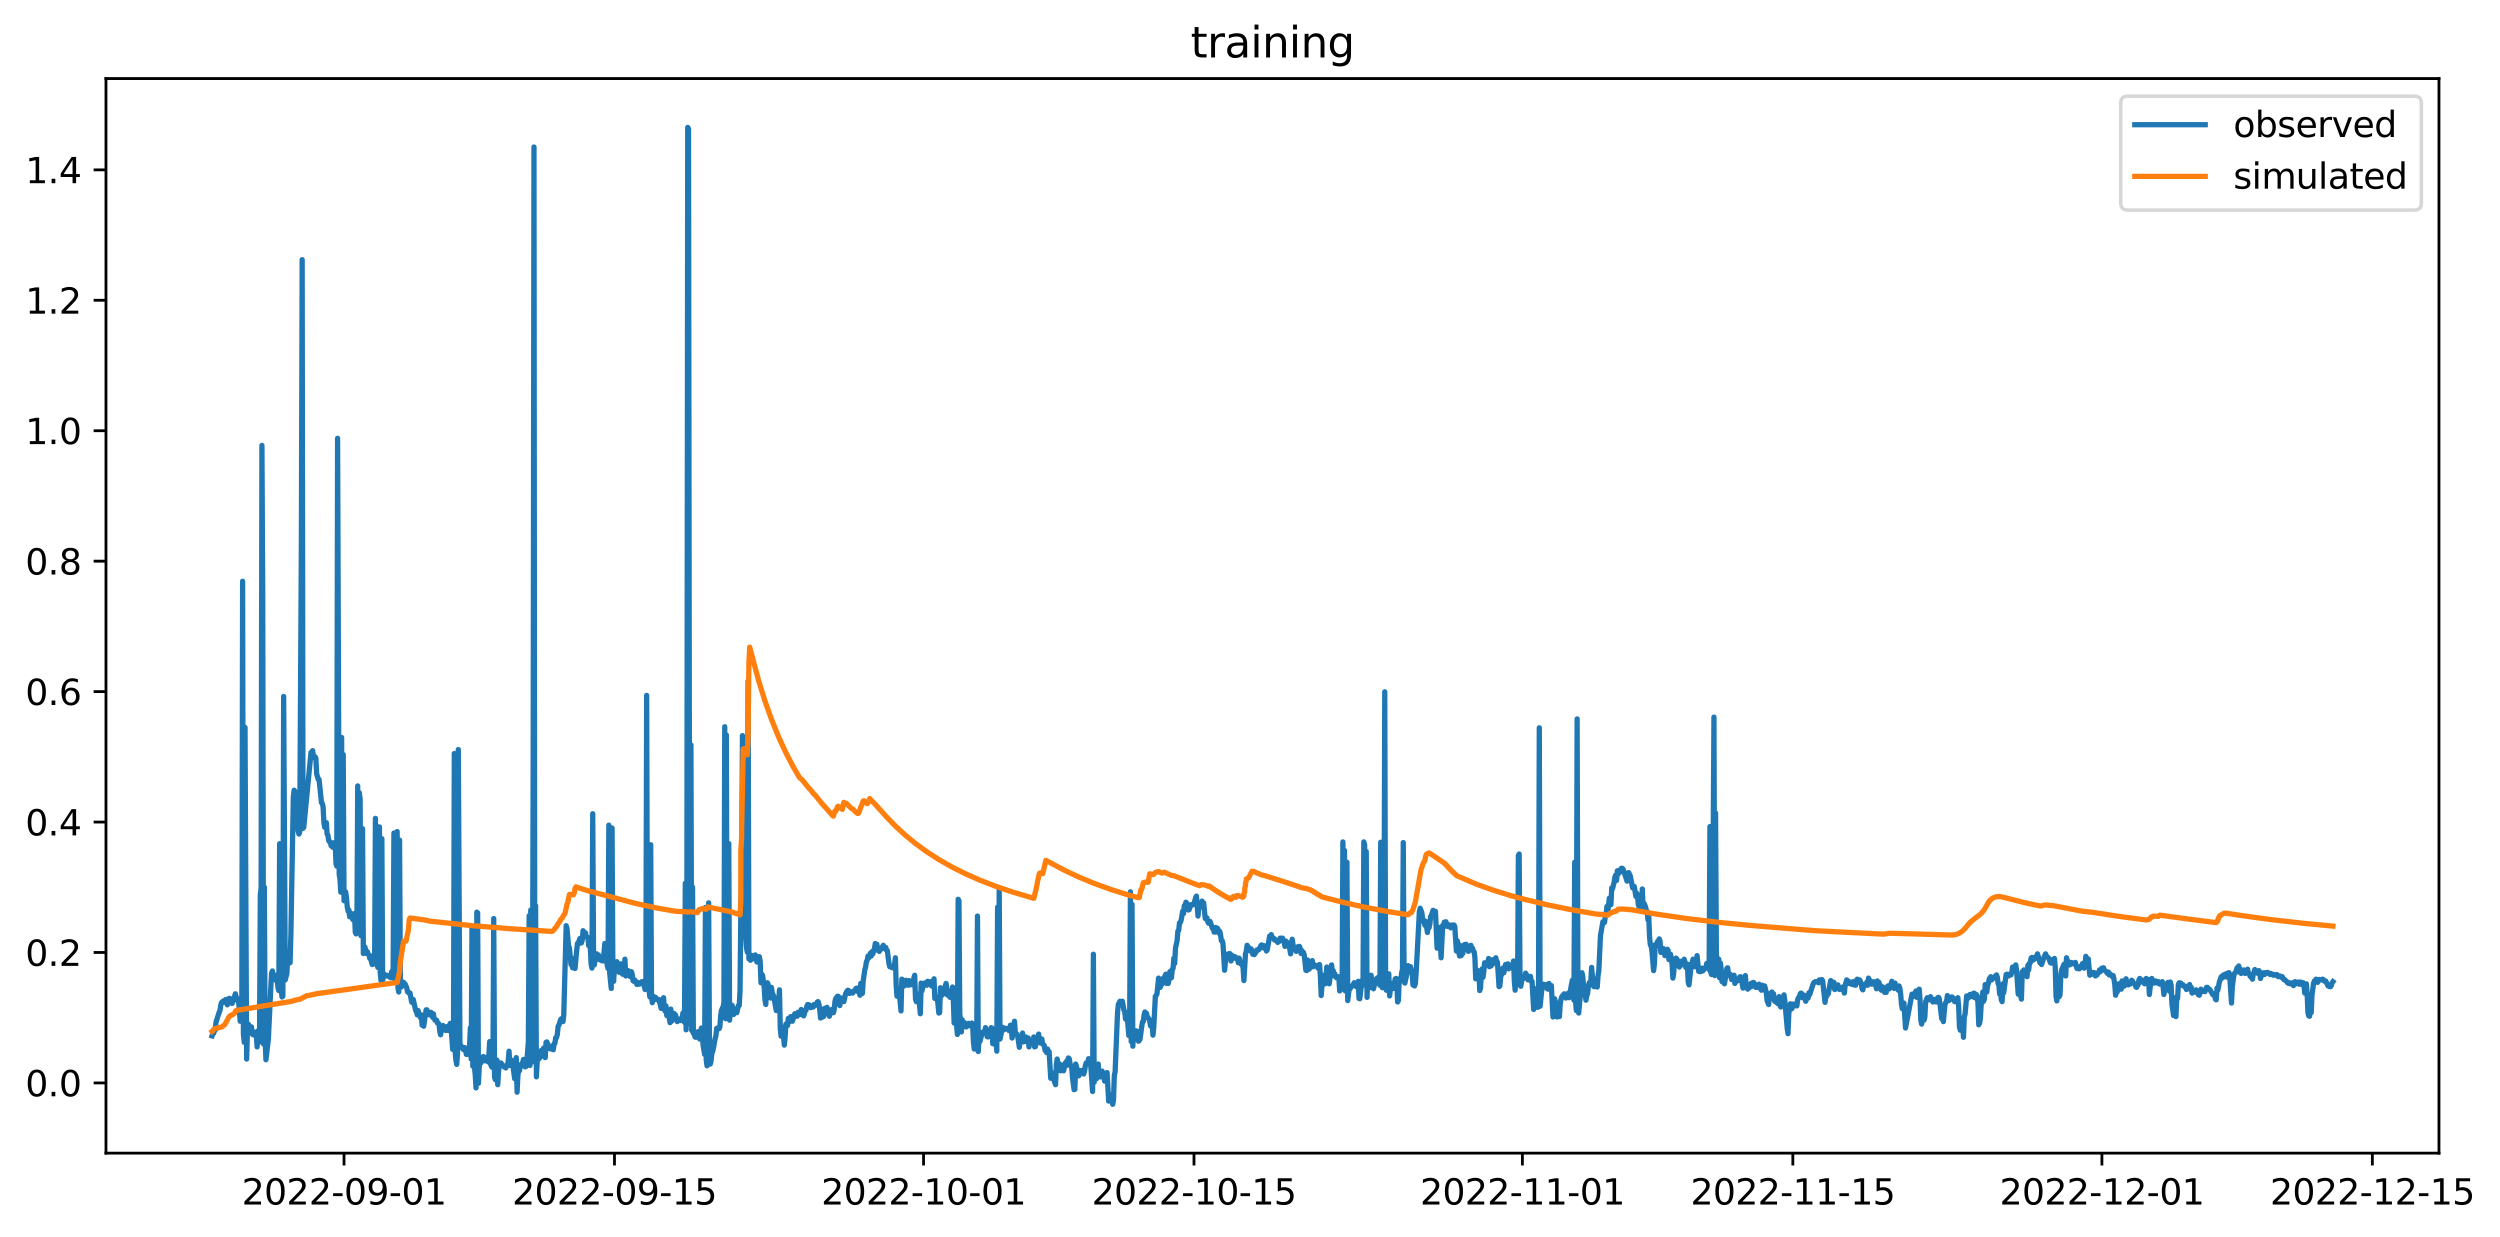 <?xml version="1.0" encoding="utf-8" standalone="no"?>
<!DOCTYPE svg PUBLIC "-//W3C//DTD SVG 1.1//EN"
  "http://www.w3.org/Graphics/SVG/1.1/DTD/svg11.dtd">
<svg xmlns:xlink="http://www.w3.org/1999/xlink" width="710.132pt" height="351.436pt" viewBox="0 0 710.132 351.436" xmlns="http://www.w3.org/2000/svg" version="1.1">
 <defs>
  <style type="text/css">*{stroke-linejoin: round; stroke-linecap: butt}</style>
 </defs>
 <g id="figure_1">
  <g id="patch_1">
   <path d="M 0 351.436 
L 710.132 351.436 
L 710.132 0 
L 0 0 
z
" style="fill: #ffffff"/>
  </g>
  <g id="axes_1">
   <g id="patch_2">
    <path d="M 30.103 327.558 
L 692.794 327.558 
L 692.794 22.318 
L 30.103 22.318 
z
" style="fill: #ffffff"/>
   </g>
   <g id="matplotlib.axis_1">
    <g id="xtick_1">
     <g id="line2d_1">
      <defs>
       <path id="m5dc91fab70" d="M 0 0 
L 0 3.5 
" style="stroke: #000000; stroke-width: 0.8"/>
      </defs>
      <g>
       <use xlink:href="#m5dc91fab70" x="97.721" y="327.558" style="stroke: #000000; stroke-width: 0.8"/>
      </g>
     </g>
     <g id="text_1">
      <!-- 2022-09-01 -->
      <g transform="translate(68.663 342.157) scale(0.1 -0.1)">
       <defs>
        <path id="DejaVuSans-32" d="M 1228 531 
L 3431 531 
L 3431 0 
L 469 0 
L 469 531 
Q 828 903 1448 1529 
Q 2069 2156 2228 2338 
Q 2531 2678 2651 2914 
Q 2772 3150 2772 3378 
Q 2772 3750 2511 3984 
Q 2250 4219 1831 4219 
Q 1534 4219 1204 4116 
Q 875 4013 500 3803 
L 500 4441 
Q 881 4594 1212 4672 
Q 1544 4750 1819 4750 
Q 2544 4750 2975 4387 
Q 3406 4025 3406 3419 
Q 3406 3131 3298 2873 
Q 3191 2616 2906 2266 
Q 2828 2175 2409 1742 
Q 1991 1309 1228 531 
z
" transform="scale(0.016)"/>
        <path id="DejaVuSans-30" d="M 2034 4250 
Q 1547 4250 1301 3770 
Q 1056 3291 1056 2328 
Q 1056 1369 1301 889 
Q 1547 409 2034 409 
Q 2525 409 2770 889 
Q 3016 1369 3016 2328 
Q 3016 3291 2770 3770 
Q 2525 4250 2034 4250 
z
M 2034 4750 
Q 2819 4750 3233 4129 
Q 3647 3509 3647 2328 
Q 3647 1150 3233 529 
Q 2819 -91 2034 -91 
Q 1250 -91 836 529 
Q 422 1150 422 2328 
Q 422 3509 836 4129 
Q 1250 4750 2034 4750 
z
" transform="scale(0.016)"/>
        <path id="DejaVuSans-2d" d="M 313 2009 
L 1997 2009 
L 1997 1497 
L 313 1497 
L 313 2009 
z
" transform="scale(0.016)"/>
        <path id="DejaVuSans-39" d="M 703 97 
L 703 672 
Q 941 559 1184 500 
Q 1428 441 1663 441 
Q 2288 441 2617 861 
Q 2947 1281 2994 2138 
Q 2813 1869 2534 1725 
Q 2256 1581 1919 1581 
Q 1219 1581 811 2004 
Q 403 2428 403 3163 
Q 403 3881 828 4315 
Q 1253 4750 1959 4750 
Q 2769 4750 3195 4129 
Q 3622 3509 3622 2328 
Q 3622 1225 3098 567 
Q 2575 -91 1691 -91 
Q 1453 -91 1209 -44 
Q 966 3 703 97 
z
M 1959 2075 
Q 2384 2075 2632 2365 
Q 2881 2656 2881 3163 
Q 2881 3666 2632 3958 
Q 2384 4250 1959 4250 
Q 1534 4250 1286 3958 
Q 1038 3666 1038 3163 
Q 1038 2656 1286 2365 
Q 1534 2075 1959 2075 
z
" transform="scale(0.016)"/>
        <path id="DejaVuSans-31" d="M 794 531 
L 1825 531 
L 1825 4091 
L 703 3866 
L 703 4441 
L 1819 4666 
L 2450 4666 
L 2450 531 
L 3481 531 
L 3481 0 
L 794 0 
L 794 531 
z
" transform="scale(0.016)"/>
       </defs>
       <use xlink:href="#DejaVuSans-32"/>
       <use xlink:href="#DejaVuSans-30" x="63.623"/>
       <use xlink:href="#DejaVuSans-32" x="127.246"/>
       <use xlink:href="#DejaVuSans-32" x="190.869"/>
       <use xlink:href="#DejaVuSans-2d" x="254.492"/>
       <use xlink:href="#DejaVuSans-30" x="290.576"/>
       <use xlink:href="#DejaVuSans-39" x="354.199"/>
       <use xlink:href="#DejaVuSans-2d" x="417.822"/>
       <use xlink:href="#DejaVuSans-30" x="453.906"/>
       <use xlink:href="#DejaVuSans-31" x="517.529"/>
      </g>
     </g>
    </g>
    <g id="xtick_2">
     <g id="line2d_2">
      <g>
       <use xlink:href="#m5dc91fab70" x="174.542" y="327.558" style="stroke: #000000; stroke-width: 0.8"/>
      </g>
     </g>
     <g id="text_2">
      <!-- 2022-09-15 -->
      <g transform="translate(145.484 342.157) scale(0.1 -0.1)">
       <defs>
        <path id="DejaVuSans-35" d="M 691 4666 
L 3169 4666 
L 3169 4134 
L 1269 4134 
L 1269 2991 
Q 1406 3038 1543 3061 
Q 1681 3084 1819 3084 
Q 2600 3084 3056 2656 
Q 3513 2228 3513 1497 
Q 3513 744 3044 326 
Q 2575 -91 1722 -91 
Q 1428 -91 1123 -41 
Q 819 9 494 109 
L 494 744 
Q 775 591 1075 516 
Q 1375 441 1709 441 
Q 2250 441 2565 725 
Q 2881 1009 2881 1497 
Q 2881 1984 2565 2268 
Q 2250 2553 1709 2553 
Q 1456 2553 1204 2497 
Q 953 2441 691 2322 
L 691 4666 
z
" transform="scale(0.016)"/>
       </defs>
       <use xlink:href="#DejaVuSans-32"/>
       <use xlink:href="#DejaVuSans-30" x="63.623"/>
       <use xlink:href="#DejaVuSans-32" x="127.246"/>
       <use xlink:href="#DejaVuSans-32" x="190.869"/>
       <use xlink:href="#DejaVuSans-2d" x="254.492"/>
       <use xlink:href="#DejaVuSans-30" x="290.576"/>
       <use xlink:href="#DejaVuSans-39" x="354.199"/>
       <use xlink:href="#DejaVuSans-2d" x="417.822"/>
       <use xlink:href="#DejaVuSans-31" x="453.906"/>
       <use xlink:href="#DejaVuSans-35" x="517.529"/>
      </g>
     </g>
    </g>
    <g id="xtick_3">
     <g id="line2d_3">
      <g>
       <use xlink:href="#m5dc91fab70" x="262.336" y="327.558" style="stroke: #000000; stroke-width: 0.8"/>
      </g>
     </g>
     <g id="text_3">
      <!-- 2022-10-01 -->
      <g transform="translate(233.278 342.157) scale(0.1 -0.1)">
       <use xlink:href="#DejaVuSans-32"/>
       <use xlink:href="#DejaVuSans-30" x="63.623"/>
       <use xlink:href="#DejaVuSans-32" x="127.246"/>
       <use xlink:href="#DejaVuSans-32" x="190.869"/>
       <use xlink:href="#DejaVuSans-2d" x="254.492"/>
       <use xlink:href="#DejaVuSans-31" x="290.576"/>
       <use xlink:href="#DejaVuSans-30" x="354.199"/>
       <use xlink:href="#DejaVuSans-2d" x="417.822"/>
       <use xlink:href="#DejaVuSans-30" x="453.906"/>
       <use xlink:href="#DejaVuSans-31" x="517.529"/>
      </g>
     </g>
    </g>
    <g id="xtick_4">
     <g id="line2d_4">
      <g>
       <use xlink:href="#m5dc91fab70" x="339.157" y="327.558" style="stroke: #000000; stroke-width: 0.8"/>
      </g>
     </g>
     <g id="text_4">
      <!-- 2022-10-15 -->
      <g transform="translate(310.099 342.157) scale(0.1 -0.1)">
       <use xlink:href="#DejaVuSans-32"/>
       <use xlink:href="#DejaVuSans-30" x="63.623"/>
       <use xlink:href="#DejaVuSans-32" x="127.246"/>
       <use xlink:href="#DejaVuSans-32" x="190.869"/>
       <use xlink:href="#DejaVuSans-2d" x="254.492"/>
       <use xlink:href="#DejaVuSans-31" x="290.576"/>
       <use xlink:href="#DejaVuSans-30" x="354.199"/>
       <use xlink:href="#DejaVuSans-2d" x="417.822"/>
       <use xlink:href="#DejaVuSans-31" x="453.906"/>
       <use xlink:href="#DejaVuSans-35" x="517.529"/>
      </g>
     </g>
    </g>
    <g id="xtick_5">
     <g id="line2d_5">
      <g>
       <use xlink:href="#m5dc91fab70" x="432.439" y="327.558" style="stroke: #000000; stroke-width: 0.8"/>
      </g>
     </g>
     <g id="text_5">
      <!-- 2022-11-01 -->
      <g transform="translate(403.381 342.157) scale(0.1 -0.1)">
       <use xlink:href="#DejaVuSans-32"/>
       <use xlink:href="#DejaVuSans-30" x="63.623"/>
       <use xlink:href="#DejaVuSans-32" x="127.246"/>
       <use xlink:href="#DejaVuSans-32" x="190.869"/>
       <use xlink:href="#DejaVuSans-2d" x="254.492"/>
       <use xlink:href="#DejaVuSans-31" x="290.576"/>
       <use xlink:href="#DejaVuSans-31" x="354.199"/>
       <use xlink:href="#DejaVuSans-2d" x="417.822"/>
       <use xlink:href="#DejaVuSans-30" x="453.906"/>
       <use xlink:href="#DejaVuSans-31" x="517.529"/>
      </g>
     </g>
    </g>
    <g id="xtick_6">
     <g id="line2d_6">
      <g>
       <use xlink:href="#m5dc91fab70" x="509.259" y="327.558" style="stroke: #000000; stroke-width: 0.8"/>
      </g>
     </g>
     <g id="text_6">
      <!-- 2022-11-15 -->
      <g transform="translate(480.201 342.157) scale(0.1 -0.1)">
       <use xlink:href="#DejaVuSans-32"/>
       <use xlink:href="#DejaVuSans-30" x="63.623"/>
       <use xlink:href="#DejaVuSans-32" x="127.246"/>
       <use xlink:href="#DejaVuSans-32" x="190.869"/>
       <use xlink:href="#DejaVuSans-2d" x="254.492"/>
       <use xlink:href="#DejaVuSans-31" x="290.576"/>
       <use xlink:href="#DejaVuSans-31" x="354.199"/>
       <use xlink:href="#DejaVuSans-2d" x="417.822"/>
       <use xlink:href="#DejaVuSans-31" x="453.906"/>
       <use xlink:href="#DejaVuSans-35" x="517.529"/>
      </g>
     </g>
    </g>
    <g id="xtick_7">
     <g id="line2d_7">
      <g>
       <use xlink:href="#m5dc91fab70" x="597.054" y="327.558" style="stroke: #000000; stroke-width: 0.8"/>
      </g>
     </g>
     <g id="text_7">
      <!-- 2022-12-01 -->
      <g transform="translate(567.996 342.157) scale(0.1 -0.1)">
       <use xlink:href="#DejaVuSans-32"/>
       <use xlink:href="#DejaVuSans-30" x="63.623"/>
       <use xlink:href="#DejaVuSans-32" x="127.246"/>
       <use xlink:href="#DejaVuSans-32" x="190.869"/>
       <use xlink:href="#DejaVuSans-2d" x="254.492"/>
       <use xlink:href="#DejaVuSans-31" x="290.576"/>
       <use xlink:href="#DejaVuSans-32" x="354.199"/>
       <use xlink:href="#DejaVuSans-2d" x="417.822"/>
       <use xlink:href="#DejaVuSans-30" x="453.906"/>
       <use xlink:href="#DejaVuSans-31" x="517.529"/>
      </g>
     </g>
    </g>
    <g id="xtick_8">
     <g id="line2d_8">
      <g>
       <use xlink:href="#m5dc91fab70" x="673.874" y="327.558" style="stroke: #000000; stroke-width: 0.8"/>
      </g>
     </g>
     <g id="text_8">
      <!-- 2022-12-15 -->
      <g transform="translate(644.816 342.157) scale(0.1 -0.1)">
       <use xlink:href="#DejaVuSans-32"/>
       <use xlink:href="#DejaVuSans-30" x="63.623"/>
       <use xlink:href="#DejaVuSans-32" x="127.246"/>
       <use xlink:href="#DejaVuSans-32" x="190.869"/>
       <use xlink:href="#DejaVuSans-2d" x="254.492"/>
       <use xlink:href="#DejaVuSans-31" x="290.576"/>
       <use xlink:href="#DejaVuSans-32" x="354.199"/>
       <use xlink:href="#DejaVuSans-2d" x="417.822"/>
       <use xlink:href="#DejaVuSans-31" x="453.906"/>
       <use xlink:href="#DejaVuSans-35" x="517.529"/>
      </g>
     </g>
    </g>
   </g>
   <g id="matplotlib.axis_2">
    <g id="ytick_1">
     <g id="line2d_9">
      <defs>
       <path id="m0e123c8d0e" d="M 0 0 
L -3.5 0 
" style="stroke: #000000; stroke-width: 0.8"/>
      </defs>
      <g>
       <use xlink:href="#m0e123c8d0e" x="30.103" y="307.607" style="stroke: #000000; stroke-width: 0.8"/>
      </g>
     </g>
     <g id="text_9">
      <!-- 0.0 -->
      <g transform="translate(7.2 311.406) scale(0.1 -0.1)">
       <defs>
        <path id="DejaVuSans-2e" d="M 684 794 
L 1344 794 
L 1344 0 
L 684 0 
L 684 794 
z
" transform="scale(0.016)"/>
       </defs>
       <use xlink:href="#DejaVuSans-30"/>
       <use xlink:href="#DejaVuSans-2e" x="63.623"/>
       <use xlink:href="#DejaVuSans-30" x="95.41"/>
      </g>
     </g>
    </g>
    <g id="ytick_2">
     <g id="line2d_10">
      <g>
       <use xlink:href="#m0e123c8d0e" x="30.103" y="270.556" style="stroke: #000000; stroke-width: 0.8"/>
      </g>
     </g>
     <g id="text_10">
      <!-- 0.2 -->
      <g transform="translate(7.2 274.355) scale(0.1 -0.1)">
       <use xlink:href="#DejaVuSans-30"/>
       <use xlink:href="#DejaVuSans-2e" x="63.623"/>
       <use xlink:href="#DejaVuSans-32" x="95.41"/>
      </g>
     </g>
    </g>
    <g id="ytick_3">
     <g id="line2d_11">
      <g>
       <use xlink:href="#m0e123c8d0e" x="30.103" y="233.504" style="stroke: #000000; stroke-width: 0.8"/>
      </g>
     </g>
     <g id="text_11">
      <!-- 0.4 -->
      <g transform="translate(7.2 237.303) scale(0.1 -0.1)">
       <defs>
        <path id="DejaVuSans-34" d="M 2419 4116 
L 825 1625 
L 2419 1625 
L 2419 4116 
z
M 2253 4666 
L 3047 4666 
L 3047 1625 
L 3713 1625 
L 3713 1100 
L 3047 1100 
L 3047 0 
L 2419 0 
L 2419 1100 
L 313 1100 
L 313 1709 
L 2253 4666 
z
" transform="scale(0.016)"/>
       </defs>
       <use xlink:href="#DejaVuSans-30"/>
       <use xlink:href="#DejaVuSans-2e" x="63.623"/>
       <use xlink:href="#DejaVuSans-34" x="95.41"/>
      </g>
     </g>
    </g>
    <g id="ytick_4">
     <g id="line2d_12">
      <g>
       <use xlink:href="#m0e123c8d0e" x="30.103" y="196.453" style="stroke: #000000; stroke-width: 0.8"/>
      </g>
     </g>
     <g id="text_12">
      <!-- 0.6 -->
      <g transform="translate(7.2 200.252) scale(0.1 -0.1)">
       <defs>
        <path id="DejaVuSans-36" d="M 2113 2584 
Q 1688 2584 1439 2293 
Q 1191 2003 1191 1497 
Q 1191 994 1439 701 
Q 1688 409 2113 409 
Q 2538 409 2786 701 
Q 3034 994 3034 1497 
Q 3034 2003 2786 2293 
Q 2538 2584 2113 2584 
z
M 3366 4563 
L 3366 3988 
Q 3128 4100 2886 4159 
Q 2644 4219 2406 4219 
Q 1781 4219 1451 3797 
Q 1122 3375 1075 2522 
Q 1259 2794 1537 2939 
Q 1816 3084 2150 3084 
Q 2853 3084 3261 2657 
Q 3669 2231 3669 1497 
Q 3669 778 3244 343 
Q 2819 -91 2113 -91 
Q 1303 -91 875 529 
Q 447 1150 447 2328 
Q 447 3434 972 4092 
Q 1497 4750 2381 4750 
Q 2619 4750 2861 4703 
Q 3103 4656 3366 4563 
z
" transform="scale(0.016)"/>
       </defs>
       <use xlink:href="#DejaVuSans-30"/>
       <use xlink:href="#DejaVuSans-2e" x="63.623"/>
       <use xlink:href="#DejaVuSans-36" x="95.41"/>
      </g>
     </g>
    </g>
    <g id="ytick_5">
     <g id="line2d_13">
      <g>
       <use xlink:href="#m0e123c8d0e" x="30.103" y="159.401" style="stroke: #000000; stroke-width: 0.8"/>
      </g>
     </g>
     <g id="text_13">
      <!-- 0.8 -->
      <g transform="translate(7.2 163.2) scale(0.1 -0.1)">
       <defs>
        <path id="DejaVuSans-38" d="M 2034 2216 
Q 1584 2216 1326 1975 
Q 1069 1734 1069 1313 
Q 1069 891 1326 650 
Q 1584 409 2034 409 
Q 2484 409 2743 651 
Q 3003 894 3003 1313 
Q 3003 1734 2745 1975 
Q 2488 2216 2034 2216 
z
M 1403 2484 
Q 997 2584 770 2862 
Q 544 3141 544 3541 
Q 544 4100 942 4425 
Q 1341 4750 2034 4750 
Q 2731 4750 3128 4425 
Q 3525 4100 3525 3541 
Q 3525 3141 3298 2862 
Q 3072 2584 2669 2484 
Q 3125 2378 3379 2068 
Q 3634 1759 3634 1313 
Q 3634 634 3220 271 
Q 2806 -91 2034 -91 
Q 1263 -91 848 271 
Q 434 634 434 1313 
Q 434 1759 690 2068 
Q 947 2378 1403 2484 
z
M 1172 3481 
Q 1172 3119 1398 2916 
Q 1625 2713 2034 2713 
Q 2441 2713 2670 2916 
Q 2900 3119 2900 3481 
Q 2900 3844 2670 4047 
Q 2441 4250 2034 4250 
Q 1625 4250 1398 4047 
Q 1172 3844 1172 3481 
z
" transform="scale(0.016)"/>
       </defs>
       <use xlink:href="#DejaVuSans-30"/>
       <use xlink:href="#DejaVuSans-2e" x="63.623"/>
       <use xlink:href="#DejaVuSans-38" x="95.41"/>
      </g>
     </g>
    </g>
    <g id="ytick_6">
     <g id="line2d_14">
      <g>
       <use xlink:href="#m0e123c8d0e" x="30.103" y="122.35" style="stroke: #000000; stroke-width: 0.8"/>
      </g>
     </g>
     <g id="text_14">
      <!-- 1.0 -->
      <g transform="translate(7.2 126.149) scale(0.1 -0.1)">
       <use xlink:href="#DejaVuSans-31"/>
       <use xlink:href="#DejaVuSans-2e" x="63.623"/>
       <use xlink:href="#DejaVuSans-30" x="95.41"/>
      </g>
     </g>
    </g>
    <g id="ytick_7">
     <g id="line2d_15">
      <g>
       <use xlink:href="#m0e123c8d0e" x="30.103" y="85.298" style="stroke: #000000; stroke-width: 0.8"/>
      </g>
     </g>
     <g id="text_15">
      <!-- 1.2 -->
      <g transform="translate(7.2 89.097) scale(0.1 -0.1)">
       <use xlink:href="#DejaVuSans-31"/>
       <use xlink:href="#DejaVuSans-2e" x="63.623"/>
       <use xlink:href="#DejaVuSans-32" x="95.41"/>
      </g>
     </g>
    </g>
    <g id="ytick_8">
     <g id="line2d_16">
      <g>
       <use xlink:href="#m0e123c8d0e" x="30.103" y="48.247" style="stroke: #000000; stroke-width: 0.8"/>
      </g>
     </g>
     <g id="text_16">
      <!-- 1.4 -->
      <g transform="translate(7.2 52.046) scale(0.1 -0.1)">
       <use xlink:href="#DejaVuSans-31"/>
       <use xlink:href="#DejaVuSans-2e" x="63.623"/>
       <use xlink:href="#DejaVuSans-34" x="95.41"/>
      </g>
     </g>
    </g>
   </g>
   <g id="line2d_17">
    <path d="M 60.225 294.239 
L 60.454 293.429 
L 60.683 293.53 
L 60.911 292.72 
L 61.14 292.619 
L 61.369 290.289 
L 62.283 287.454 
L 62.512 286.947 
L 62.74 285.327 
L 62.969 284.719 
L 63.198 284.618 
L 63.426 284.314 
L 63.655 284.719 
L 63.884 284.517 
L 64.112 283.909 
L 64.569 285.428 
L 64.798 284.01 
L 65.027 283.605 
L 65.255 283.605 
L 65.484 283.909 
L 65.713 284.922 
L 65.941 285.023 
L 66.627 282.998 
L 66.856 282.289 
L 67.084 283.2 
L 67.313 283.504 
L 67.542 284.314 
L 67.77 284.314 
L 68.228 290.087 
L 68.456 289.58 
L 68.685 289.985 
L 68.913 165.115 
L 69.142 293.631 
L 69.371 296.062 
L 69.599 206.637 
L 70.057 300.822 
L 70.285 292.619 
L 70.514 290.897 
L 70.743 291.302 
L 71.2 292.72 
L 71.428 291.707 
L 71.657 293.733 
L 71.886 293.935 
L 72.114 293.125 
L 72.343 294.036 
L 72.572 293.733 
L 72.8 293.935 
L 73.029 297.378 
L 73.257 292.821 
L 73.486 296.163 
L 73.715 295.657 
L 73.943 254.134 
L 74.172 252.21 
L 74.401 126.529 
L 74.629 169.469 
L 74.858 296.568 
L 75.087 252.008 
L 75.315 295.657 
L 75.544 301.024 
L 76.23 295.15 
L 76.916 280.668 
L 77.144 276.415 
L 77.373 275.807 
L 77.601 277.934 
L 78.059 277.124 
L 78.287 277.022 
L 78.516 278.643 
L 78.745 277.934 
L 78.973 280.668 
L 79.202 281.377 
L 79.431 239.652 
L 79.659 280.466 
L 79.888 281.377 
L 80.116 283.2 
L 80.345 282.998 
L 80.574 197.826 
L 81.031 278.339 
L 81.488 276.516 
L 81.717 272.06 
L 81.945 270.338 
L 82.403 273.478 
L 82.631 265.275 
L 83.317 226.385 
L 83.546 224.461 
L 83.775 224.765 
L 84.46 233.88 
L 84.689 236.108 
L 84.918 236.918 
L 85.146 236.31 
L 85.604 154.076 
L 85.832 73.765 
L 86.061 235.297 
L 86.289 234.994 
L 86.747 230.234 
L 88.347 213.726 
L 88.576 214.334 
L 88.804 213.22 
L 89.033 215.043 
L 89.262 215.245 
L 89.49 214.941 
L 89.719 215.346 
L 89.948 219.803 
L 90.405 221.423 
L 90.634 221.423 
L 91.319 228.006 
L 91.548 228.208 
L 91.777 229.221 
L 92.005 233.677 
L 92.234 234.994 
L 92.463 234.487 
L 92.691 233.677 
L 92.92 236.918 
L 93.148 237.222 
L 93.377 238.842 
L 93.606 239.146 
L 93.834 239.146 
L 94.063 240.26 
L 94.292 240.057 
L 94.52 240.665 
L 94.749 240.159 
L 94.978 239.348 
L 95.206 239.45 
L 95.435 245.324 
L 95.663 246.033 
L 95.892 124.504 
L 96.349 248.362 
L 96.578 249.78 
L 96.807 253.426 
L 97.035 209.473 
L 97.264 249.78 
L 97.492 214.334 
L 97.721 255.856 
L 98.178 253.324 
L 98.407 254.945 
L 98.636 257.578 
L 98.864 258.793 
L 99.093 258.489 
L 99.322 260.413 
L 99.55 259.299 
L 99.779 259.806 
L 100.236 261.224 
L 100.465 259.705 
L 100.693 259.502 
L 100.922 264.869 
L 101.151 265.275 
L 101.379 264.768 
L 101.608 223.246 
L 101.836 264.667 
L 102.065 225.17 
L 102.294 226.993 
L 102.522 265.781 
L 102.751 265.578 
L 102.98 235.399 
L 103.208 270.845 
L 103.666 269.022 
L 104.123 270.845 
L 104.351 270.338 
L 104.58 271.047 
L 104.809 271.25 
L 105.037 272.262 
L 105.266 272.161 
L 105.723 273.984 
L 105.952 271.756 
L 106.18 271.25 
L 106.409 273.174 
L 106.638 232.462 
L 106.866 273.984 
L 107.095 273.579 
L 107.324 274.794 
L 107.552 234.892 
L 107.781 234.892 
L 108.01 276.415 
L 108.238 278.541 
L 108.467 238.234 
L 108.695 278.541 
L 108.924 277.022 
L 109.153 276.719 
L 109.381 277.225 
L 109.61 277.225 
L 109.839 277.022 
L 110.067 277.225 
L 110.296 277.225 
L 110.982 277.731 
L 111.21 276.111 
L 111.439 275.807 
L 111.668 276.111 
L 111.896 236.614 
L 112.125 278.339 
L 112.354 278.44 
L 112.582 278.015 
L 112.811 236.209 
L 112.811 236.209 
L 113.039 280.567 
L 113.268 281.782 
L 113.497 238.64 
L 113.725 279.25 
L 113.954 280.364 
L 114.183 278.845 
L 114.411 279.959 
L 114.64 279.048 
L 114.869 279.757 
L 115.097 279.554 
L 115.554 280.668 
L 115.783 281.782 
L 116.012 281.782 
L 116.24 282.187 
L 116.469 282.086 
L 116.926 284.618 
L 117.155 284.82 
L 117.383 283.909 
L 118.069 287.049 
L 118.298 287.352 
L 118.527 288.264 
L 118.755 287.049 
L 118.984 288.264 
L 119.213 288.264 
L 119.441 289.074 
L 119.67 288.264 
L 119.898 291.201 
L 120.127 289.884 
L 120.356 291.505 
L 121.042 286.846 
L 121.042 286.846 
L 121.27 286.846 
L 121.27 286.846 
L 121.499 287.757 
L 121.499 287.757 
L 121.727 287.656 
L 121.727 287.656 
L 121.956 288.264 
L 121.956 288.264 
L 122.185 287.656 
L 122.185 287.656 
L 122.413 287.555 
L 122.413 287.555 
L 122.871 288.973 
L 123.099 287.96 
L 123.328 289.277 
L 123.557 289.783 
L 123.785 289.682 
L 124.014 289.783 
L 124.242 290.593 
L 124.471 290.593 
L 124.7 290.897 
L 124.928 293.024 
L 125.157 293.935 
L 125.386 292.011 
L 125.614 292.517 
L 125.843 291.302 
L 126.071 292.517 
L 126.3 292.619 
L 126.529 292.315 
L 126.757 292.72 
L 126.986 291.606 
L 127.215 292.011 
L 127.443 292.72 
L 127.672 291.302 
L 127.901 290.694 
L 128.129 291.808 
L 128.586 298.087 
L 128.815 296.366 
L 129.044 214.03 
L 129.272 298.594 
L 129.501 301.126 
L 129.73 302.341 
L 129.958 299.303 
L 130.187 212.916 
L 130.644 297.075 
L 130.873 296.872 
L 131.559 298.087 
L 131.787 298.189 
L 132.016 297.581 
L 132.245 298.29 
L 132.473 299.505 
L 132.702 298.999 
L 132.93 299.505 
L 133.159 299.303 
L 133.388 296.973 
L 133.616 291.91 
L 133.845 300.822 
L 134.074 263.047 
L 134.302 302.847 
L 134.531 301.835 
L 134.76 303.05 
L 134.988 305.278 
L 135.217 309.025 
L 135.445 259.097 
L 135.674 259.299 
L 135.903 307.708 
L 136.131 303.05 
L 136.36 300.822 
L 136.589 301.936 
L 136.817 300.822 
L 137.274 300.113 
L 137.503 301.227 
L 137.732 301.328 
L 137.96 300.923 
L 138.189 301.126 
L 138.418 300.214 
L 138.646 301.632 
L 138.875 299.505 
L 139.104 295.859 
L 139.332 302.138 
L 139.561 302.847 
L 139.789 303.151 
L 140.018 302.442 
L 140.247 260.92 
L 140.475 305.987 
L 140.704 306.696 
L 140.933 302.24 
L 141.161 301.126 
L 141.39 308.114 
L 141.618 304.265 
L 141.847 302.543 
L 142.076 302.847 
L 142.304 301.936 
L 142.762 302.543 
L 143.219 303.05 
L 143.676 303.354 
L 143.905 302.645 
L 144.133 302.746 
L 144.362 301.328 
L 144.591 298.594 
L 144.819 302.645 
L 145.277 301.126 
L 145.505 301.328 
L 146.191 306.392 
L 146.42 302.037 
L 146.648 300.417 
L 146.877 310.24 
L 147.106 305.582 
L 147.334 303.556 
L 147.563 304.164 
L 147.792 302.847 
L 148.02 302.341 
L 148.477 301.835 
L 148.706 300.923 
L 148.935 302.645 
L 149.163 303.05 
L 149.392 302.949 
L 149.621 301.936 
L 150.078 295.961 
L 150.307 260.11 
L 150.535 302.645 
L 150.764 258.489 
L 150.992 299.606 
L 151.221 301.632 
L 151.45 215.346 
L 151.678 41.763 
L 151.907 299.404 
L 152.136 257.274 
L 152.364 305.885 
L 152.593 301.429 
L 152.821 300.315 
L 153.05 300.822 
L 153.279 298.796 
L 153.507 300.315 
L 153.736 298.391 
L 153.965 299.91 
L 154.193 299.505 
L 154.422 297.682 
L 154.651 297.885 
L 154.879 300.417 
L 155.108 296.062 
L 155.336 295.961 
L 155.565 296.467 
L 155.794 297.784 
L 156.251 297.885 
L 156.48 297.986 
L 156.708 297.176 
L 156.937 297.885 
L 157.165 298.189 
L 157.394 296.467 
L 157.623 296.366 
L 157.851 294.745 
L 158.08 294.745 
L 158.309 293.834 
L 158.537 291.505 
L 158.766 291.201 
L 159.223 289.682 
L 159.452 289.378 
L 159.909 290.188 
L 160.138 288.365 
L 160.824 262.945 
L 161.052 263.755 
L 161.509 268.819 
L 161.738 269.224 
L 162.195 273.984 
L 162.424 273.984 
L 162.653 274.896 
L 162.881 273.984 
L 163.11 272.262 
L 163.339 275.098 
L 163.796 270.136 
L 164.024 268.009 
L 164.253 267.908 
L 164.71 266.591 
L 164.939 267.908 
L 165.168 267.806 
L 165.396 266.996 
L 165.625 264.363 
L 165.854 265.578 
L 166.082 265.376 
L 166.311 264.971 
L 166.539 266.085 
L 166.997 266.287 
L 167.225 268.617 
L 167.454 268.718 
L 167.683 269.326 
L 167.911 273.883 
L 168.14 274.997 
L 168.368 231.145 
L 168.597 271.756 
L 168.826 274.085 
L 169.054 272.262 
L 169.283 272.668 
L 169.512 270.946 
L 169.74 271.959 
L 169.969 271.25 
L 170.426 272.668 
L 170.655 272.566 
L 170.883 272.87 
L 171.112 272.668 
L 171.341 272.971 
L 171.798 268.009 
L 172.027 269.731 
L 172.255 270.541 
L 172.484 274.187 
L 172.712 275.098 
L 172.941 234.386 
L 173.17 276.313 
L 173.627 280.77 
L 173.856 235.196 
L 174.084 275.199 
L 174.313 278.744 
L 174.542 273.984 
L 174.77 276.111 
L 174.999 275.301 
L 175.227 273.174 
L 175.685 275.098 
L 175.913 276.212 
L 176.371 273.782 
L 176.828 276.719 
L 177.285 275.199 
L 177.514 272.465 
L 177.742 277.225 
L 178.428 275.706 
L 178.657 276.921 
L 178.886 277.326 
L 179.114 277.124 
L 179.343 276.01 
L 179.571 276.719 
L 179.8 278.541 
L 180.029 278.744 
L 180.257 278.339 
L 180.486 278.643 
L 180.943 279.655 
L 181.172 279.048 
L 181.629 279.554 
L 181.858 279.352 
L 182.086 279.352 
L 182.315 278.845 
L 182.544 278.845 
L 182.772 279.149 
L 183.23 281.073 
L 183.458 279.959 
L 183.687 197.522 
L 183.915 280.77 
L 184.144 280.162 
L 184.373 281.377 
L 184.601 283.2 
L 184.83 239.956 
L 185.059 282.694 
L 185.287 284.82 
L 185.745 283.099 
L 185.973 283.403 
L 186.202 283.301 
L 186.43 283.909 
L 186.659 283.808 
L 187.116 283.909 
L 187.574 285.428 
L 187.802 286.441 
L 188.031 285.529 
L 188.259 283.909 
L 188.488 283.403 
L 188.717 286.745 
L 188.945 287.251 
L 189.174 285.732 
L 189.403 288.466 
L 189.631 288.466 
L 190.089 288.973 
L 190.317 290.492 
L 190.546 286.643 
L 190.774 290.087 
L 191.003 289.58 
L 191.232 288.264 
L 191.46 287.859 
L 191.918 288.365 
L 192.146 289.682 
L 192.375 290.188 
L 192.832 289.479 
L 193.061 289.479 
L 193.289 289.884 
L 193.518 289.378 
L 193.747 289.479 
L 193.975 287.757 
L 194.204 289.884 
L 194.433 290.391 
L 194.661 250.894 
L 194.89 292.517 
L 195.118 250.286 
L 195.347 36.193 
L 195.576 36.598 
L 195.804 206.637 
L 196.033 290.897 
L 196.262 211.599 
L 196.49 292.72 
L 196.719 252.008 
L 196.947 293.53 
L 197.176 293.024 
L 197.405 294.543 
L 197.633 294.644 
L 198.091 293.226 
L 198.319 293.024 
L 198.548 293.733 
L 198.777 295.15 
L 199.005 294.138 
L 199.234 292.011 
L 199.462 292.213 
L 199.691 296.771 
L 200.148 299.505 
L 200.377 257.78 
L 200.606 301.024 
L 200.834 302.746 
L 201.063 302.341 
L 201.291 256.464 
L 201.52 297.277 
L 201.749 302.24 
L 201.977 301.429 
L 202.206 299.201 
L 202.435 298.695 
L 202.663 297.682 
L 203.121 295.049 
L 203.349 294.239 
L 203.578 292.112 
L 203.806 292.011 
L 204.035 292.213 
L 204.264 292.213 
L 204.492 291.606 
L 204.721 288.365 
L 204.95 286.947 
L 205.407 285.934 
L 205.636 284.82 
L 205.864 206.434 
L 206.093 289.378 
L 206.321 208.764 
L 206.55 288.77 
L 206.779 287.15 
L 207.007 239.612 
L 207.236 289.783 
L 207.236 289.783 
L 207.465 287.251 
L 207.465 287.251 
L 207.693 287.049 
L 207.693 287.049 
L 207.922 285.529 
L 207.922 285.529 
L 208.15 286.137 
L 208.15 286.137 
L 208.379 288.163 
L 208.379 288.163 
L 208.608 287.049 
L 208.608 287.049 
L 208.836 287.454 
L 208.836 287.454 
L 209.294 287.656 
L 209.294 287.656 
L 209.751 285.631 
L 209.751 285.631 
L 209.98 285.631 
L 209.98 285.631 
L 210.208 281.377 
L 210.208 281.377 
L 210.437 258.388 
L 210.437 258.388 
L 210.665 249.577 
L 210.665 249.577 
L 210.894 208.966 
L 211.123 253.324 
L 211.351 257.78 
L 211.58 220.714 
L 211.809 265.882 
L 212.037 269.224 
L 212.266 270.44 
L 212.494 193.471 
L 212.723 272.364 
L 212.952 272.465 
L 213.18 272.769 
L 213.409 271.351 
L 213.638 271.554 
L 213.866 272.364 
L 214.095 272.06 
L 214.324 272.364 
L 214.552 271.25 
L 214.781 271.857 
L 215.009 273.275 
L 215.467 272.769 
L 215.695 271.756 
L 215.924 272.971 
L 216.153 279.149 
L 216.381 276.719 
L 216.61 277.022 
L 217.067 280.364 
L 217.296 284.112 
L 217.524 285.327 
L 217.753 280.364 
L 217.982 279.149 
L 218.21 279.655 
L 218.439 281.884 
L 218.668 282.289 
L 218.896 283.504 
L 219.125 280.466 
L 219.353 281.985 
L 219.811 283.099 
L 220.268 285.833 
L 220.497 287.049 
L 220.954 286.34 
L 221.183 284.719 
L 221.411 281.175 
L 221.64 292.213 
L 221.868 294.34 
L 222.097 292.315 
L 222.326 291.808 
L 222.783 296.872 
L 223.012 294.644 
L 223.24 290.897 
L 223.469 290.998 
L 223.697 291.302 
L 223.926 289.277 
L 224.155 290.289 
L 224.383 289.074 
L 224.612 288.77 
L 225.069 290.087 
L 225.755 287.96 
L 226.212 288.466 
L 226.441 288.669 
L 226.67 287.555 
L 226.898 287.555 
L 227.356 288.163 
L 227.584 286.745 
L 227.813 287.251 
L 228.041 287.454 
L 228.27 288.568 
L 228.499 287.96 
L 228.727 286.947 
L 228.956 286.947 
L 229.185 285.833 
L 229.413 285.327 
L 229.642 285.732 
L 229.871 285.428 
L 230.099 285.732 
L 230.328 286.238 
L 230.556 285.732 
L 231.014 286.036 
L 231.242 285.327 
L 231.471 285.631 
L 231.7 285.529 
L 231.928 285.226 
L 232.157 284.618 
L 232.385 284.517 
L 232.614 285.226 
L 232.843 286.745 
L 233.071 289.175 
L 233.3 287.251 
L 233.529 286.745 
L 233.757 288.871 
L 233.986 288.669 
L 234.215 286.441 
L 234.443 287.555 
L 234.672 286.441 
L 234.9 286.137 
L 235.358 287.859 
L 235.586 288.669 
L 235.815 287.96 
L 236.044 286.846 
L 236.272 287.555 
L 236.501 286.643 
L 236.729 287.656 
L 236.958 286.846 
L 237.187 284.314 
L 237.415 283.605 
L 237.873 282.998 
L 238.101 282.998 
L 238.33 283.808 
L 238.559 285.631 
L 238.787 283.605 
L 239.016 283.504 
L 239.244 284.112 
L 239.702 284.517 
L 240.159 282.39 
L 240.616 281.478 
L 240.845 281.276 
L 241.074 281.377 
L 241.302 282.187 
L 241.759 281.782 
L 242.217 282.086 
L 242.445 281.58 
L 242.674 281.377 
L 242.903 281.478 
L 243.131 280.77 
L 243.36 280.668 
L 243.588 280.871 
L 243.817 281.782 
L 244.046 281.377 
L 244.274 282.694 
L 244.503 279.352 
L 244.732 279.554 
L 244.96 282.187 
L 245.189 278.643 
L 245.646 275.503 
L 245.875 274.693 
L 246.103 273.174 
L 246.332 272.769 
L 246.561 271.554 
L 246.789 272.06 
L 247.247 270.743 
L 247.475 271.554 
L 247.704 270.338 
L 247.932 270.946 
L 248.161 269.933 
L 248.39 269.528 
L 248.618 268.009 
L 248.847 268.617 
L 249.076 268.212 
L 249.304 269.933 
L 249.762 270.237 
L 250.447 269.224 
L 250.905 268.515 
L 251.133 269.427 
L 251.362 269.427 
L 251.591 269.123 
L 251.819 269.933 
L 252.048 270.034 
L 252.505 273.68 
L 252.734 274.592 
L 252.962 274.389 
L 253.42 274.896 
L 253.648 274.693 
L 253.877 274.693 
L 254.106 273.883 
L 254.334 272.06 
L 254.563 279.959 
L 254.791 282.998 
L 255.02 282.187 
L 255.249 280.871 
L 255.477 282.491 
L 255.935 287.15 
L 256.163 278.136 
L 256.849 280.061 
L 257.306 278.44 
L 257.535 279.048 
L 257.764 278.744 
L 257.992 279.858 
L 258.221 278.541 
L 258.45 279.757 
L 258.678 279.25 
L 258.907 279.655 
L 259.364 279.757 
L 259.593 277.731 
L 259.821 277.022 
L 260.05 283.808 
L 260.279 284.517 
L 260.507 284.112 
L 260.736 282.39 
L 260.965 283.099 
L 261.422 287.96 
L 261.65 279.25 
L 261.879 281.478 
L 262.336 279.554 
L 262.565 279.25 
L 263.022 279.149 
L 263.251 279.858 
L 263.479 278.744 
L 263.708 279.554 
L 263.937 279.048 
L 264.165 278.845 
L 264.394 279.149 
L 264.623 280.061 
L 264.851 280.061 
L 265.309 278.035 
L 265.537 283.605 
L 265.766 283.301 
L 266.223 283.2 
L 266.68 287.757 
L 266.909 287.656 
L 267.138 280.567 
L 267.366 282.491 
L 267.595 282.694 
L 267.823 281.681 
L 268.052 282.289 
L 268.281 281.782 
L 268.509 280.061 
L 268.738 279.352 
L 269.195 282.694 
L 269.424 281.985 
L 269.881 283.301 
L 270.338 281.985 
L 270.567 280.364 
L 270.796 284.112 
L 271.024 290.593 
L 271.482 290.289 
L 271.71 290.998 
L 271.939 293.834 
L 272.167 255.451 
L 272.396 255.856 
L 272.625 288.061 
L 272.853 289.682 
L 273.082 293.125 
L 273.311 289.682 
L 273.768 291.606 
L 273.997 290.492 
L 274.454 291.707 
L 274.682 290.897 
L 274.911 291.403 
L 275.14 290.694 
L 275.368 290.796 
L 275.826 291.505 
L 276.054 290.593 
L 276.283 291.099 
L 276.511 296.062 
L 276.74 297.986 
L 276.969 297.682 
L 277.197 296.67 
L 277.426 298.087 
L 277.655 260.211 
L 277.883 298.695 
L 278.112 294.34 
L 278.341 295.859 
L 279.026 293.226 
L 279.255 293.226 
L 279.712 292.922 
L 279.941 291.91 
L 280.398 294.442 
L 280.627 294.543 
L 280.856 293.226 
L 281.084 292.72 
L 281.313 292.821 
L 281.541 291.91 
L 281.77 292.011 
L 281.999 296.467 
L 282.227 295.252 
L 282.456 294.847 
L 282.685 296.67 
L 282.913 295.556 
L 283.142 298.594 
L 283.37 257.679 
L 283.599 292.619 
L 283.828 252.818 
L 284.056 295.15 
L 284.742 291.808 
L 284.971 291.91 
L 285.2 292.517 
L 285.428 292.112 
L 286.343 292.213 
L 286.571 292.72 
L 287.029 291.201 
L 287.257 291.808 
L 287.486 294.847 
L 287.714 293.733 
L 288.172 290.087 
L 288.4 293.226 
L 288.629 293.733 
L 288.858 293.733 
L 289.086 294.34 
L 289.544 297.48 
L 289.772 295.556 
L 290.001 295.657 
L 290.229 295.252 
L 290.458 293.429 
L 290.687 295.961 
L 291.144 294.644 
L 291.373 294.543 
L 291.601 295.859 
L 291.83 295.758 
L 292.058 294.847 
L 292.287 297.378 
L 292.516 296.062 
L 292.744 295.961 
L 292.973 296.467 
L 293.202 295.353 
L 293.43 296.062 
L 293.659 294.543 
L 293.888 297.378 
L 294.116 297.277 
L 294.345 295.758 
L 294.802 294.948 
L 295.031 293.733 
L 295.259 295.454 
L 295.488 296.264 
L 295.945 295.15 
L 296.174 296.568 
L 296.631 296.973 
L 296.86 298.391 
L 297.088 298.087 
L 297.317 298.999 
L 297.546 297.986 
L 297.774 299.201 
L 298.003 298.695 
L 298.46 306.291 
L 298.689 305.987 
L 298.917 304.771 
L 299.146 304.974 
L 299.375 306.797 
L 299.832 308.114 
L 300.061 302.543 
L 300.289 300.822 
L 300.518 302.138 
L 300.747 302.543 
L 300.975 302.24 
L 301.204 304.164 
L 301.432 302.543 
L 301.89 303.252 
L 302.118 304.164 
L 302.576 301.936 
L 302.804 302.746 
L 303.033 301.328 
L 303.261 302.138 
L 303.49 300.518 
L 303.719 300.721 
L 303.947 302.138 
L 304.176 302.847 
L 304.405 302.949 
L 304.633 305.987 
L 305.091 309.531 
L 305.319 309.43 
L 305.548 302.24 
L 305.776 302.949 
L 306.234 305.075 
L 306.462 305.582 
L 306.691 304.063 
L 307.148 304.366 
L 307.377 304.063 
L 307.605 303.961 
L 307.834 305.075 
L 308.063 304.366 
L 308.291 302.746 
L 308.52 301.936 
L 308.749 302.24 
L 308.977 301.835 
L 309.206 300.721 
L 309.435 300.923 
L 309.663 301.936 
L 309.892 303.455 
L 310.349 310.038 
L 310.578 271.047 
L 310.806 307.405 
L 311.035 304.67 
L 311.264 306.392 
L 311.492 306.392 
L 311.721 303.455 
L 311.949 302.24 
L 312.178 305.278 
L 312.407 305.885 
L 312.635 305.885 
L 312.864 305.582 
L 313.093 304.265 
L 313.321 305.885 
L 313.55 305.784 
L 313.779 307.101 
L 314.007 305.683 
L 314.236 305.784 
L 314.464 304.67 
L 314.922 312.772 
L 315.15 312.468 
L 315.379 310.949 
L 315.608 311.05 
L 315.836 311.456 
L 316.065 313.684 
L 316.294 312.468 
L 316.522 305.48 
L 316.751 304.468 
L 317.437 287.656 
L 317.665 285.327 
L 318.123 284.415 
L 318.351 285.023 
L 318.58 284.517 
L 318.808 284.415 
L 319.266 286.947 
L 319.494 287.352 
L 319.723 289.479 
L 319.952 288.365 
L 320.18 288.669 
L 320.638 294.138 
L 320.866 293.125 
L 321.095 253.324 
L 321.323 295.859 
L 321.552 256.869 
L 321.781 297.176 
L 322.009 293.125 
L 322.238 293.125 
L 322.467 294.745 
L 322.695 292.821 
L 322.924 292.922 
L 323.381 295.758 
L 323.61 295.556 
L 323.838 295.15 
L 324.296 291.707 
L 324.524 290.289 
L 324.753 290.188 
L 324.982 288.365 
L 325.21 287.454 
L 325.667 287.859 
L 325.896 288.871 
L 326.353 289.378 
L 326.582 290.087 
L 326.811 291.403 
L 327.268 290.694 
L 327.496 294.036 
L 327.725 291.91 
L 328.182 282.998 
L 328.411 282.795 
L 328.64 282.289 
L 329.097 277.833 
L 329.326 278.44 
L 329.554 280.466 
L 329.783 279.554 
L 330.011 279.655 
L 330.469 277.833 
L 330.697 277.833 
L 331.155 276.719 
L 331.383 279.352 
L 331.612 278.136 
L 331.84 279.352 
L 332.069 278.339 
L 332.298 276.01 
L 332.526 276.415 
L 332.755 277.731 
L 332.984 275.301 
L 333.212 275.098 
L 333.441 272.161 
L 333.67 273.68 
L 333.898 269.326 
L 334.355 267.199 
L 334.584 264.464 
L 334.813 264.262 
L 335.041 262.135 
L 335.27 262.034 
L 335.499 261.426 
L 335.956 258.793 
L 336.185 259.502 
L 336.413 257.274 
L 336.642 257.071 
L 336.87 256.261 
L 337.099 256.565 
L 337.328 257.983 
L 337.556 258.489 
L 337.785 258.388 
L 338.242 256.97 
L 338.699 257.071 
L 338.928 256.97 
L 339.157 256.666 
L 339.614 255.046 
L 339.843 254.54 
L 340.3 260.211 
L 340.529 257.375 
L 340.757 257.375 
L 340.986 257.679 
L 341.214 257.476 
L 341.443 255.957 
L 341.672 256.464 
L 341.9 256.464 
L 342.358 260.92 
L 342.586 261.021 
L 342.815 260.717 
L 343.043 261.73 
L 343.272 262.236 
L 343.272 262.236 
L 343.501 262.135 
L 343.501 262.135 
L 343.729 261.73 
L 343.729 261.73 
L 344.415 263.755 
L 344.415 263.755 
L 344.644 263.452 
L 344.873 264.768 
L 344.873 264.768 
L 345.101 264.768 
L 345.101 264.768 
L 345.33 263.452 
L 345.33 263.452 
L 345.558 264.566 
L 345.558 264.566 
L 345.787 263.654 
L 345.787 263.654 
L 346.016 264.059 
L 346.016 264.059 
L 346.244 265.072 
L 346.244 265.072 
L 346.473 264.566 
L 346.473 264.566 
L 346.702 265.578 
L 346.702 265.578 
L 346.93 267.199 
L 347.159 267.199 
L 347.159 267.199 
L 347.387 268.009 
L 347.387 268.009 
L 347.845 275.605 
L 347.845 275.605 
L 348.302 271.047 
L 348.302 271.047 
L 348.531 271.857 
L 348.759 271.756 
L 348.759 271.756 
L 348.988 270.946 
L 348.988 270.946 
L 349.217 270.845 
L 349.217 270.845 
L 349.445 270.946 
L 349.445 270.946 
L 349.674 272.971 
L 349.674 272.971 
L 349.902 271.351 
L 350.131 272.262 
L 350.131 272.262 
L 350.36 271.655 
L 350.36 271.655 
L 350.817 271.756 
L 350.817 271.756 
L 351.046 272.262 
L 351.046 272.262 
L 351.503 272.161 
L 351.503 272.161 
L 351.731 273.478 
L 351.731 273.478 
L 351.96 272.161 
L 351.96 272.161 
L 352.417 273.478 
L 352.417 273.478 
L 352.646 273.984 
L 352.646 273.984 
L 352.875 273.883 
L 352.875 273.883 
L 353.103 274.896 
L 353.103 274.896 
L 353.332 278.541 
L 353.332 278.541 
L 353.789 270.845 
L 353.789 270.845 
L 354.018 270.237 
L 354.018 270.237 
L 354.246 268.515 
L 354.246 268.515 
L 354.704 269.224 
L 354.932 269.326 
L 355.161 270.136 
L 355.39 269.528 
L 355.618 270.034 
L 355.847 271.047 
L 356.304 271.148 
L 356.761 270.44 
L 356.99 269.832 
L 357.447 269.832 
L 357.676 269.629 
L 358.133 268.617 
L 358.362 268.414 
L 358.59 268.515 
L 358.819 269.224 
L 359.048 268.617 
L 359.276 269.265 
L 359.505 269.528 
L 359.505 269.528 
L 359.734 270.136 
L 359.734 270.136 
L 359.962 269.832 
L 360.648 265.882 
L 360.877 265.983 
L 361.105 265.477 
L 361.334 266.186 
L 361.563 266.49 
L 361.791 266.49 
L 362.02 266.996 
L 362.249 266.895 
L 362.477 267.199 
L 362.706 267.3 
L 362.934 267.705 
L 363.163 267.401 
L 363.392 267.401 
L 363.62 266.49 
L 364.306 266.49 
L 364.764 267.604 
L 364.992 268.819 
L 365.221 267.3 
L 365.449 267.806 
L 365.678 267.705 
L 365.907 268.11 
L 366.135 268.212 
L 366.593 270.946 
L 367.05 266.794 
L 367.507 269.731 
L 367.736 269.326 
L 368.193 270.237 
L 368.422 269.832 
L 368.65 268.92 
L 368.879 269.427 
L 369.108 268.819 
L 369.336 269.427 
L 369.565 270.845 
L 369.793 270.034 
L 370.022 270.743 
L 370.251 270.541 
L 370.479 271.351 
L 370.937 275.605 
L 371.165 275.706 
L 371.394 272.668 
L 371.622 274.693 
L 371.851 275.301 
L 372.08 274.734 
L 372.308 274.794 
L 372.308 274.794 
L 372.537 273.377 
L 372.537 273.377 
L 372.766 272.87 
L 372.766 272.87 
L 372.994 274.592 
L 372.994 274.592 
L 373.452 274.085 
L 373.452 274.085 
L 373.68 274.389 
L 374.137 274.288 
L 374.137 274.288 
L 374.366 274.997 
L 374.366 274.997 
L 374.595 274.085 
L 374.595 274.085 
L 374.823 273.984 
L 374.823 273.984 
L 375.052 277.124 
L 375.052 277.124 
L 375.281 282.795 
L 375.281 282.795 
L 375.738 277.427 
L 375.967 277.022 
L 376.195 278.744 
L 376.424 279.453 
L 376.652 278.035 
L 376.881 274.693 
L 377.338 277.022 
L 377.567 279.453 
L 378.253 274.085 
L 378.481 276.82 
L 378.71 275.706 
L 378.939 277.225 
L 379.167 276.617 
L 379.396 277.427 
L 379.625 277.731 
L 380.082 277.427 
L 380.311 277.63 
L 380.539 281.478 
L 380.768 280.162 
L 381.225 280.972 
L 381.454 239.146 
L 381.682 279.554 
L 381.911 241.576 
L 382.14 281.478 
L 382.368 276.415 
L 382.597 244.918 
L 382.825 284.213 
L 383.283 280.364 
L 383.511 280.871 
L 383.74 280.162 
L 384.197 280.061 
L 384.655 279.149 
L 384.883 279.453 
L 385.112 280.162 
L 385.34 280.263 
L 385.569 280.061 
L 385.798 278.744 
L 386.026 283.605 
L 386.255 283.706 
L 386.712 279.757 
L 386.941 278.44 
L 387.169 279.858 
L 387.398 239.146 
L 387.627 239.956 
L 387.855 277.63 
L 388.084 241.88 
L 388.313 283.301 
L 388.541 277.326 
L 388.77 280.668 
L 389.227 277.225 
L 389.456 277.022 
L 389.913 280.668 
L 390.142 280.871 
L 390.599 278.947 
L 390.828 279.149 
L 391.056 277.934 
L 391.285 277.731 
L 391.514 277.934 
L 391.742 279.453 
L 391.971 279.858 
L 392.199 239.247 
L 392.428 279.554 
L 392.657 280.567 
L 392.885 279.25 
L 393.114 277.124 
L 393.343 196.509 
L 393.571 276.719 
L 393.8 281.276 
L 394.028 279.655 
L 394.257 279.858 
L 394.486 276.617 
L 394.714 282.896 
L 395.172 279.352 
L 395.4 280.364 
L 395.629 280.77 
L 395.858 280.77 
L 396.315 278.035 
L 396.543 277.934 
L 396.772 279.25 
L 397.001 284.618 
L 397.229 284.213 
L 397.458 278.035 
L 397.687 278.845 
L 397.915 278.238 
L 398.144 276.313 
L 398.372 275.402 
L 398.601 239.348 
L 398.83 277.225 
L 399.058 279.25 
L 399.744 276.111 
L 399.973 274.288 
L 400.43 274.997 
L 400.659 274.592 
L 400.887 275.706 
L 401.116 275.807 
L 401.345 279.757 
L 401.573 278.035 
L 401.802 280.061 
L 402.031 279.453 
L 402.259 276.415 
L 403.174 258.996 
L 403.402 257.983 
L 403.86 259.198 
L 404.088 260.92 
L 404.317 261.325 
L 404.774 262.844 
L 405.003 261.73 
L 405.46 264.869 
L 405.689 263.35 
L 405.917 263.553 
L 406.146 262.54 
L 406.375 260.312 
L 406.603 260.008 
L 407.06 258.59 
L 407.289 258.692 
L 407.518 259.198 
L 407.746 258.894 
L 408.204 269.326 
L 408.432 267.199 
L 408.661 263.553 
L 408.89 263.452 
L 409.347 272.06 
L 409.804 262.824 
L 410.033 263.35 
L 410.033 263.35 
L 410.261 261.933 
L 410.261 261.933 
L 410.49 262.034 
L 410.49 262.034 
L 410.719 261.831 
L 410.719 261.831 
L 410.947 262.844 
L 410.947 262.844 
L 411.176 263.148 
L 411.405 262.641 
L 411.405 262.641 
L 411.862 262.844 
L 411.862 262.844 
L 412.09 263.553 
L 412.09 263.553 
L 412.319 262.844 
L 412.319 262.844 
L 412.548 262.743 
L 412.548 262.743 
L 412.776 262.945 
L 412.776 262.945 
L 413.005 262.743 
L 413.005 262.743 
L 413.234 263.148 
L 413.234 263.148 
L 413.691 270.136 
L 413.691 270.136 
L 413.919 267.199 
L 413.919 267.199 
L 414.148 267.908 
L 414.377 270.44 
L 414.605 271.554 
L 414.834 268.617 
L 415.063 271.452 
L 415.291 268.718 
L 415.52 270.845 
L 415.749 268.92 
L 415.977 268.313 
L 416.206 269.123 
L 416.434 268.212 
L 416.663 268.718 
L 416.892 268.92 
L 417.12 270.237 
L 417.349 269.528 
L 417.578 269.326 
L 417.806 268.515 
L 418.035 269.832 
L 418.263 269.326 
L 418.492 270.136 
L 418.721 270.338 
L 418.949 271.959 
L 419.178 278.035 
L 419.407 277.731 
L 419.635 275.605 
L 419.864 276.111 
L 420.093 275.807 
L 420.321 281.377 
L 420.55 280.668 
L 420.778 275.807 
L 421.007 275.199 
L 421.236 277.63 
L 421.464 276.212 
L 421.693 273.478 
L 421.922 273.579 
L 422.15 273.883 
L 422.379 273.782 
L 422.607 273.478 
L 422.836 272.262 
L 423.065 274.592 
L 423.293 274.085 
L 423.522 274.389 
L 423.751 272.668 
L 423.979 273.883 
L 424.208 272.566 
L 424.437 273.275 
L 424.894 272.06 
L 425.122 273.275 
L 425.351 273.275 
L 425.808 280.263 
L 426.037 280.061 
L 426.266 277.529 
L 426.494 276.82 
L 426.723 275.199 
L 426.951 274.977 
L 427.18 276.313 
L 427.637 273.984 
L 428.095 273.883 
L 428.323 273.782 
L 428.552 275.199 
L 428.781 274.592 
L 429.009 274.491 
L 429.238 274.187 
L 429.466 274.896 
L 429.695 274.288 
L 429.924 272.971 
L 430.152 278.744 
L 430.381 281.276 
L 430.61 277.427 
L 430.838 277.022 
L 431.067 279.554 
L 431.296 242.994 
L 431.524 242.589 
L 431.753 277.326 
L 431.981 280.162 
L 432.439 277.529 
L 432.667 278.035 
L 432.896 277.833 
L 433.125 277.427 
L 433.353 276.415 
L 433.582 276.82 
L 434.039 278.339 
L 434.268 277.63 
L 434.725 277.326 
L 434.954 278.744 
L 435.182 278.744 
L 435.64 286.745 
L 436.097 280.871 
L 436.325 281.681 
L 436.554 282.998 
L 436.783 286.137 
L 437.011 284.618 
L 437.24 206.738 
L 437.469 285.833 
L 437.926 281.377 
L 438.383 279.554 
L 438.612 280.263 
L 438.84 280.263 
L 439.298 279.655 
L 439.526 280.871 
L 439.755 280.972 
L 439.984 279.352 
L 440.212 280.263 
L 440.669 279.959 
L 441.127 288.871 
L 441.584 283.706 
L 442.041 285.226 
L 442.27 288.871 
L 442.498 286.643 
L 442.727 287.251 
L 442.956 288.77 
L 443.184 285.226 
L 443.413 283.808 
L 443.642 283.099 
L 444.099 282.592 
L 444.328 282.289 
L 444.556 282.491 
L 444.785 283.504 
L 445.013 282.592 
L 445.242 282.998 
L 445.471 282.086 
L 445.699 283.403 
L 446.614 278.44 
L 446.842 280.364 
L 447.071 284.091 
L 447.3 244.918 
L 447.528 284.314 
L 447.757 287.049 
L 447.986 204.206 
L 448.214 284.112 
L 448.443 287.757 
L 449.129 279.858 
L 449.357 276.313 
L 449.586 277.326 
L 449.815 280.162 
L 450.501 284.112 
L 450.729 282.795 
L 450.958 282.289 
L 451.187 280.061 
L 451.415 279.149 
L 451.644 279.858 
L 451.872 278.744 
L 452.101 274.794 
L 452.33 277.427 
L 452.558 278.136 
L 452.787 280.263 
L 453.016 280.263 
L 453.244 278.541 
L 453.473 278.947 
L 453.701 280.364 
L 453.93 277.124 
L 454.159 275.605 
L 454.616 265.781 
L 455.302 261.831 
L 455.759 262.034 
L 455.988 260.413 
L 456.216 259.907 
L 456.445 257.476 
L 456.674 259.198 
L 457.131 255.147 
L 457.36 256.464 
L 457.588 256.97 
L 457.817 252.21 
L 458.045 252.413 
L 458.503 250.59 
L 458.731 249.071 
L 458.96 248.564 
L 459.189 250.083 
L 459.417 247.349 
L 459.646 248.261 
L 459.875 247.248 
L 460.103 247.147 
L 460.332 247.653 
L 460.56 246.64 
L 460.789 246.64 
L 461.018 246.843 
L 461.475 248.159 
L 462.161 250.286 
L 462.389 249.78 
L 462.618 247.855 
L 463.075 248.767 
L 463.761 252.21 
L 463.99 251.805 
L 464.219 251.805 
L 464.676 254.641 
L 464.904 253.729 
L 465.133 254.438 
L 465.362 256.97 
L 465.59 257.578 
L 465.819 256.768 
L 466.048 257.882 
L 466.276 257.071 
L 466.505 252.514 
L 466.734 258.287 
L 466.962 256.565 
L 467.419 257.578 
L 467.648 258.692 
L 467.877 258.894 
L 468.105 261.325 
L 468.334 260.11 
L 468.563 266.186 
L 468.791 268.414 
L 469.02 268.819 
L 469.248 270.237 
L 469.706 275.706 
L 469.934 273.883 
L 470.163 268.313 
L 470.392 268.718 
L 470.849 267.401 
L 471.078 267.806 
L 471.306 266.692 
L 471.535 267.3 
L 471.763 270.541 
L 471.992 270.237 
L 472.221 269.629 
L 472.449 269.427 
L 472.678 269.832 
L 472.907 271.452 
L 473.135 269.933 
L 473.364 270.642 
L 473.592 269.629 
L 473.821 269.933 
L 474.05 272.566 
L 474.278 272.262 
L 474.507 271.047 
L 474.736 272.06 
L 474.964 273.984 
L 475.193 277.833 
L 475.422 276.313 
L 475.65 273.073 
L 476.107 272.161 
L 476.336 272.465 
L 476.565 274.187 
L 476.793 273.275 
L 477.022 274.693 
L 477.251 273.073 
L 477.479 274.187 
L 477.708 273.478 
L 477.936 273.68 
L 478.394 272.465 
L 478.622 273.275 
L 478.851 274.794 
L 479.08 273.782 
L 479.308 273.883 
L 479.537 278.947 
L 479.766 279.757 
L 480.451 273.68 
L 480.68 273.478 
L 480.909 272.465 
L 481.137 272.566 
L 481.366 274.592 
L 481.595 272.971 
L 481.823 273.275 
L 482.052 271.452 
L 482.509 275.908 
L 482.966 276.01 
L 483.195 275.199 
L 483.424 274.997 
L 483.652 275.807 
L 484.338 274.997 
L 484.567 274.794 
L 484.795 273.68 
L 485.024 273.984 
L 485.253 273.478 
L 485.481 275.402 
L 485.71 234.791 
L 485.939 276.212 
L 486.167 276.82 
L 486.396 276.313 
L 486.853 203.7 
L 487.082 277.124 
L 487.31 230.943 
L 487.539 270.743 
L 487.996 276.617 
L 488.225 272.465 
L 488.454 277.731 
L 488.682 273.579 
L 488.911 275.503 
L 489.139 278.845 
L 489.597 277.833 
L 489.825 279.453 
L 490.283 276.82 
L 490.511 275.098 
L 490.74 274.896 
L 490.969 276.516 
L 491.197 276.719 
L 491.426 276.719 
L 491.883 278.238 
L 492.112 277.63 
L 492.34 277.529 
L 492.569 277.022 
L 492.798 279.352 
L 493.483 278.136 
L 493.712 278.541 
L 493.941 278.44 
L 494.169 277.529 
L 494.398 277.427 
L 494.855 279.25 
L 495.084 280.668 
L 495.313 280.567 
L 495.77 277.124 
L 495.998 279.757 
L 496.456 280.972 
L 496.684 279.959 
L 496.913 280.567 
L 497.37 279.352 
L 497.599 280.162 
L 497.827 279.149 
L 498.056 279.048 
L 498.285 279.25 
L 498.742 280.466 
L 498.971 280.364 
L 499.199 280.466 
L 499.428 280.263 
L 499.657 279.554 
L 500.114 280.972 
L 500.342 281.276 
L 500.571 279.858 
L 500.8 281.175 
L 501.257 280.061 
L 501.714 281.884 
L 501.943 284.213 
L 502.4 285.327 
L 502.629 282.289 
L 502.857 282.39 
L 503.315 281.782 
L 503.543 282.491 
L 503.772 282.289 
L 504.001 284.213 
L 504.229 284.517 
L 504.458 283.808 
L 504.915 285.023 
L 505.372 283.099 
L 505.601 285.631 
L 505.83 286.036 
L 506.058 285.226 
L 506.287 284.922 
L 506.744 282.592 
L 506.973 284.112 
L 507.659 292.112 
L 507.887 293.631 
L 508.116 287.96 
L 508.345 285.732 
L 508.573 285.124 
L 508.802 286.643 
L 509.03 286.441 
L 509.259 285.226 
L 509.488 285.226 
L 509.716 285.732 
L 510.174 285.124 
L 510.402 285.732 
L 510.631 283.97 
L 510.86 283.403 
L 510.86 283.403 
L 511.088 283.301 
L 511.088 283.301 
L 511.317 282.39 
L 511.317 282.39 
L 511.545 282.086 
L 511.774 282.187 
L 511.774 282.187 
L 512.003 283.403 
L 512.003 283.403 
L 512.231 282.896 
L 512.231 282.896 
L 512.46 282.694 
L 512.46 282.694 
L 512.689 283.301 
L 512.689 283.301 
L 512.917 284.415 
L 512.917 284.415 
L 513.146 283.706 
L 513.146 283.706 
L 513.374 283.504 
L 513.374 283.504 
L 513.603 283.504 
L 513.603 283.504 
L 513.832 281.985 
L 513.832 281.985 
L 514.06 282.491 
L 514.06 282.491 
L 514.975 279.655 
L 515.204 279.149 
L 515.661 278.845 
L 515.889 278.947 
L 516.347 278.744 
L 516.575 279.149 
L 516.804 278.339 
L 517.033 278.44 
L 517.261 278.845 
L 517.49 278.238 
L 517.718 278.541 
L 518.404 284.719 
L 518.633 283.2 
L 518.862 282.998 
L 519.09 282.491 
L 519.319 282.289 
L 520.005 278.541 
L 520.462 278.947 
L 520.691 279.655 
L 520.919 279.048 
L 521.148 281.073 
L 521.377 280.972 
L 522.062 279.757 
L 522.291 280.871 
L 522.52 281.073 
L 522.748 280.668 
L 522.977 280.668 
L 523.206 280.972 
L 523.434 280.364 
L 523.892 282.086 
L 524.12 279.858 
L 524.577 278.339 
L 524.806 278.541 
L 525.035 279.352 
L 525.263 279.25 
L 525.492 278.947 
L 525.721 279.453 
L 526.178 279.655 
L 526.407 278.845 
L 526.635 279.757 
L 526.864 279.352 
L 527.092 279.858 
L 527.321 278.44 
L 527.55 278.136 
L 527.778 279.048 
L 528.007 278.845 
L 528.236 278.339 
L 528.693 279.352 
L 528.921 280.871 
L 529.15 281.175 
L 529.379 280.061 
L 529.607 279.655 
L 530.065 279.858 
L 530.293 278.947 
L 530.522 279.858 
L 530.751 277.833 
L 531.208 278.744 
L 531.436 278.845 
L 531.665 279.554 
L 531.894 279.352 
L 532.122 278.845 
L 532.351 279.554 
L 532.58 279.149 
L 533.037 280.871 
L 533.265 278.643 
L 533.494 280.567 
L 533.723 279.048 
L 533.951 279.858 
L 534.18 279.959 
L 534.409 281.276 
L 534.866 280.364 
L 535.095 280.871 
L 535.323 281.884 
L 535.552 281.478 
L 535.78 281.884 
L 536.009 280.668 
L 536.238 280.061 
L 536.466 280.061 
L 536.695 280.871 
L 537.381 278.744 
L 538.067 280.77 
L 538.295 279.25 
L 538.524 280.364 
L 538.753 280.162 
L 539.21 281.276 
L 539.439 280.061 
L 539.667 280.77 
L 539.896 282.491 
L 540.124 285.327 
L 540.353 286.522 
L 540.582 285.934 
L 540.81 284.922 
L 541.268 292.011 
L 543.097 282.39 
L 543.325 283.099 
L 543.783 282.187 
L 544.011 282.187 
L 544.24 281.478 
L 544.468 283.301 
L 544.697 282.694 
L 544.926 281.276 
L 545.154 280.972 
L 545.383 283.706 
L 545.612 289.783 
L 545.84 290.897 
L 546.298 288.466 
L 546.526 289.783 
L 546.755 288.871 
L 546.983 284.517 
L 547.441 283.403 
L 547.669 283.504 
L 547.898 284.01 
L 548.355 283.099 
L 549.041 284.618 
L 549.498 283.909 
L 549.956 284.618 
L 550.413 283.403 
L 550.642 283.301 
L 550.87 283.706 
L 551.556 289.378 
L 551.785 289.074 
L 552.013 290.188 
L 552.471 285.327 
L 552.699 284.719 
L 552.928 284.517 
L 553.156 282.795 
L 553.385 284.112 
L 553.614 284.213 
L 554.3 283.2 
L 554.528 283.2 
L 555.214 284.517 
L 555.443 284.517 
L 555.9 283.605 
L 556.129 283.403 
L 556.357 285.732 
L 556.586 291.707 
L 556.815 292.619 
L 557.272 289.682 
L 557.5 291.099 
L 557.729 294.644 
L 557.958 288.871 
L 558.186 288.061 
L 558.644 282.896 
L 558.872 283.099 
L 559.101 283.504 
L 559.33 283.2 
L 559.558 282.491 
L 559.787 282.998 
L 560.015 282.39 
L 560.244 283.099 
L 560.473 282.289 
L 560.701 282.086 
L 560.93 283.403 
L 561.159 282.39 
L 561.387 282.491 
L 561.616 282.896 
L 561.845 284.922 
L 562.073 291.099 
L 562.302 290.694 
L 562.53 289.277 
L 562.759 285.327 
L 562.988 284.82 
L 563.216 281.782 
L 563.445 284.415 
L 563.674 283.706 
L 563.902 279.655 
L 564.131 281.377 
L 564.359 281.782 
L 564.588 279.858 
L 564.817 279.352 
L 565.045 278.035 
L 565.503 277.427 
L 565.731 278.339 
L 565.96 277.833 
L 566.189 277.731 
L 566.417 277.833 
L 566.646 277.731 
L 566.874 277.124 
L 567.103 276.921 
L 567.332 277.529 
L 567.56 279.352 
L 567.789 279.858 
L 568.018 282.39 
L 568.246 280.871 
L 568.475 284.01 
L 568.703 284.517 
L 568.932 279.453 
L 569.161 281.985 
L 569.847 276.82 
L 570.075 276.719 
L 570.533 277.225 
L 570.761 276.719 
L 570.99 276.921 
L 571.218 276.921 
L 571.447 276.212 
L 571.676 274.693 
L 571.904 274.997 
L 572.133 275.503 
L 572.59 274.085 
L 572.819 275.706 
L 573.276 282.39 
L 573.733 279.959 
L 573.962 282.896 
L 574.191 283.808 
L 574.419 276.01 
L 574.648 276.415 
L 574.877 275.503 
L 575.105 275.908 
L 575.334 276.921 
L 575.562 277.022 
L 575.791 277.427 
L 576.02 274.187 
L 576.248 275.503 
L 576.477 273.579 
L 576.706 273.478 
L 576.934 272.161 
L 577.163 271.959 
L 577.391 272.769 
L 577.849 272.465 
L 578.077 271.857 
L 578.306 272.161 
L 578.763 270.946 
L 579.221 272.566 
L 579.449 273.478 
L 579.678 272.769 
L 579.906 273.984 
L 580.592 271.959 
L 581.05 270.946 
L 581.278 271.554 
L 581.964 272.161 
L 582.421 273.478 
L 582.65 273.579 
L 583.107 272.566 
L 583.336 272.566 
L 583.565 272.262 
L 583.793 274.592 
L 584.022 282.998 
L 584.25 284.314 
L 584.708 277.731 
L 584.936 283.099 
L 585.165 282.491 
L 585.394 276.617 
L 585.622 275.503 
L 586.308 273.883 
L 586.537 274.794 
L 586.765 277.225 
L 586.994 272.06 
L 587.68 274.085 
L 587.909 274.085 
L 588.137 273.883 
L 588.366 273.377 
L 588.823 273.782 
L 589.509 273.377 
L 589.966 275.098 
L 590.652 275.199 
L 590.881 274.896 
L 591.109 274.389 
L 591.338 274.491 
L 591.567 273.68 
L 592.024 274.997 
L 592.253 274.187 
L 592.481 271.655 
L 592.71 274.491 
L 592.938 274.187 
L 593.167 272.364 
L 593.624 277.022 
L 593.853 276.313 
L 594.082 276.212 
L 594.31 276.719 
L 594.768 276.212 
L 594.996 276.516 
L 595.225 277.225 
L 595.453 276.82 
L 595.682 276.921 
L 595.911 276.313 
L 596.139 276.313 
L 596.368 275.503 
L 596.597 276.01 
L 596.825 275.301 
L 597.054 274.997 
L 597.282 275.503 
L 597.511 274.896 
L 597.74 275.605 
L 598.197 275.908 
L 598.654 276.516 
L 598.883 276.111 
L 599.112 276.921 
L 599.34 276.617 
L 599.569 276.82 
L 600.026 277.427 
L 600.255 277.124 
L 600.483 278.136 
L 600.712 279.655 
L 600.941 282.694 
L 601.169 281.175 
L 601.398 281.782 
L 601.627 279.757 
L 601.855 279.453 
L 602.084 279.959 
L 602.312 280.972 
L 602.541 280.972 
L 602.77 278.643 
L 602.998 278.947 
L 603.227 280.162 
L 603.456 280.061 
L 603.684 278.44 
L 603.913 278.035 
L 604.141 279.149 
L 604.37 279.149 
L 604.599 279.757 
L 604.827 279.25 
L 605.056 279.554 
L 605.285 279.25 
L 605.513 278.44 
L 605.742 278.643 
L 605.971 279.149 
L 606.428 279.554 
L 606.656 280.263 
L 606.885 280.466 
L 607.342 279.757 
L 607.571 278.339 
L 607.8 277.934 
L 608.028 278.238 
L 608.257 278.947 
L 608.485 278.541 
L 608.714 278.44 
L 609.171 279.453 
L 609.4 279.149 
L 609.629 277.934 
L 610.086 278.541 
L 610.315 278.238 
L 610.543 282.491 
L 610.772 280.263 
L 611 279.554 
L 611.229 277.934 
L 611.458 278.744 
L 611.686 278.643 
L 611.915 279.25 
L 612.144 278.643 
L 612.372 278.643 
L 612.601 278.845 
L 612.829 279.25 
L 613.058 278.845 
L 613.287 279.048 
L 613.515 279.554 
L 613.744 279.453 
L 614.201 278.845 
L 614.43 280.263 
L 614.659 282.491 
L 614.887 281.175 
L 615.344 279.554 
L 615.573 280.871 
L 615.802 279.048 
L 616.03 280.871 
L 616.259 281.58 
L 616.488 278.947 
L 616.716 279.858 
L 616.945 285.226 
L 617.402 288.466 
L 617.859 285.124 
L 618.088 288.77 
L 618.317 283.099 
L 618.545 283.605 
L 618.774 279.655 
L 619.003 279.149 
L 619.46 279.25 
L 619.688 279.858 
L 619.917 279.655 
L 620.146 279.757 
L 620.374 280.162 
L 620.603 280.263 
L 620.832 280.567 
L 621.06 281.073 
L 621.289 280.263 
L 621.518 280.061 
L 621.746 280.871 
L 621.975 279.655 
L 622.203 280.871 
L 622.432 280.466 
L 622.661 282.086 
L 622.889 281.985 
L 623.118 281.377 
L 623.347 281.296 
L 623.575 281.782 
L 623.804 281.175 
L 624.49 282.592 
L 624.718 282.694 
L 624.947 282.086 
L 625.176 280.972 
L 625.404 281.478 
L 625.633 281.377 
L 625.862 281.58 
L 626.09 281.296 
L 626.319 281.681 
L 626.776 280.466 
L 627.005 280.466 
L 627.462 280.972 
L 627.691 281.053 
L 628.605 282.592 
L 628.605 282.592 
L 628.834 282.592 
L 628.834 282.592 
L 629.062 282.39 
L 629.062 282.39 
L 629.291 283.808 
L 629.291 283.808 
L 629.52 284.01 
L 629.52 284.01 
L 629.748 280.668 
L 629.748 280.668 
L 629.977 281.276 
L 629.977 281.276 
L 630.434 278.845 
L 630.434 278.845 
L 630.663 278.339 
L 630.663 278.339 
L 630.891 277.529 
L 630.891 277.529 
L 631.12 277.326 
L 631.12 277.326 
L 631.349 277.731 
L 631.577 276.921 
L 631.806 277.427 
L 632.263 276.617 
L 632.492 277.529 
L 632.72 277.326 
L 632.949 276.313 
L 633.178 276.313 
L 633.406 277.934 
L 633.864 284.922 
L 634.092 280.364 
L 634.55 276.82 
L 634.778 276.415 
L 635.007 276.313 
L 635.464 274.896 
L 635.693 274.896 
L 635.921 274.389 
L 636.15 275.098 
L 636.379 276.313 
L 636.607 276.516 
L 636.836 276.01 
L 637.293 275.503 
L 637.522 275.605 
L 637.75 276.516 
L 637.979 276.415 
L 638.436 275.301 
L 638.665 276.415 
L 638.894 276.516 
L 639.122 277.225 
L 639.351 277.529 
L 639.579 276.921 
L 639.808 278.136 
L 640.037 276.719 
L 640.265 276.212 
L 640.494 275.402 
L 640.723 276.01 
L 640.951 275.908 
L 641.18 276.415 
L 641.409 276.516 
L 641.637 275.706 
L 641.866 276.01 
L 642.094 277.934 
L 642.323 276.921 
L 642.552 277.022 
L 643.009 276.313 
L 643.238 276.82 
L 643.466 276.313 
L 644.152 276.212 
L 644.381 276.516 
L 644.609 276.516 
L 644.838 276.82 
L 645.067 276.516 
L 645.753 277.022 
L 645.981 276.82 
L 646.438 277.022 
L 646.667 276.82 
L 646.896 276.921 
L 647.124 277.427 
L 647.582 277.225 
L 647.81 277.326 
L 648.039 277.63 
L 648.267 277.427 
L 648.725 278.238 
L 648.953 278.238 
L 649.182 278.541 
L 649.411 278.643 
L 649.868 279.25 
L 650.097 279.352 
L 650.325 279.149 
L 650.554 279.453 
L 651.011 279.352 
L 651.24 279.149 
L 651.468 279.959 
L 651.697 279.655 
L 651.926 278.845 
L 652.154 279.453 
L 652.383 279.25 
L 652.611 279.352 
L 652.84 278.947 
L 653.069 279.554 
L 653.526 278.947 
L 653.755 279.655 
L 653.983 279.25 
L 654.212 279.149 
L 654.441 279.655 
L 654.669 282.086 
L 654.898 281.782 
L 655.126 279.453 
L 655.355 282.491 
L 655.584 287.757 
L 655.812 288.568 
L 656.041 288.669 
L 656.27 285.124 
L 656.498 287.656 
L 656.727 282.694 
L 657.184 279.25 
L 657.413 278.643 
L 657.641 278.947 
L 657.87 278.136 
L 658.327 279.048 
L 658.785 278.238 
L 659.242 278.339 
L 659.47 278.339 
L 659.699 278.136 
L 659.928 278.238 
L 660.156 278.643 
L 660.385 278.744 
L 660.614 278.643 
L 661.3 280.061 
L 661.528 279.959 
L 661.757 280.263 
L 661.985 280.263 
L 662.214 279.959 
L 662.443 279.149 
L 662.671 278.845 
L 662.671 278.845 
" clip-path="url(#pe20a2b786a)" style="fill: none; stroke: #1f77b4; stroke-width: 1.5; stroke-linecap: square"/>
   </g>
   <g id="line2d_18">
    <path d="M 60.225 293.024 
L 60.454 292.874 
L 60.683 292.413 
L 60.911 292.223 
L 61.826 291.991 
L 62.512 291.829 
L 62.969 291.737 
L 63.884 290.993 
L 65.027 288.882 
L 65.255 288.583 
L 65.713 288.397 
L 66.17 288.114 
L 66.398 288.048 
L 66.627 287.795 
L 66.856 287.247 
L 67.084 287.029 
L 83.089 284.375 
L 83.546 284.191 
L 85.375 283.765 
L 86.975 282.889 
L 90.176 282.222 
L 112.354 279.131 
L 112.811 279.061 
L 112.811 279.075 
L 113.497 275.975 
L 113.725 273.093 
L 114.64 267.404 
L 115.326 267.335 
L 116.012 264.142 
L 116.24 261.185 
L 116.469 260.752 
L 120.813 261.337 
L 120.813 261.365 
L 121.956 261.611 
L 121.956 261.638 
L 133.616 262.888 
L 145.277 263.835 
L 156.708 264.574 
L 156.937 264.517 
L 157.394 264.038 
L 157.851 263.453 
L 158.08 263.184 
L 158.537 262.348 
L 158.995 261.788 
L 159.223 261.237 
L 159.68 260.793 
L 160.138 259.914 
L 160.366 259.687 
L 160.595 259.042 
L 161.052 256.822 
L 161.281 256.388 
L 161.738 254.097 
L 161.967 254.028 
L 162.881 254.183 
L 163.11 253.724 
L 163.339 252.409 
L 163.567 251.918 
L 167.683 253.249 
L 168.14 253.312 
L 180.486 256.607 
L 186.888 257.983 
L 191.46 258.778 
L 192.832 258.942 
L 193.289 258.899 
L 194.204 258.931 
L 195.347 259.076 
L 196.033 258.991 
L 196.719 259.045 
L 198.091 259.243 
L 198.548 258.403 
L 198.777 258.458 
L 199.462 258.061 
L 200.606 258.28 
L 201.063 257.636 
L 207.693 258.983 
L 207.693 259.023 
L 208.379 259.219 
L 208.379 259.258 
L 209.294 259.523 
L 209.294 259.56 
L 209.98 259.741 
L 209.98 259.785 
L 210.208 259.885 
L 210.437 255.939 
L 210.437 241.677 
L 210.665 237.807 
L 210.665 235.574 
L 211.123 212.71 
L 211.351 212.651 
L 212.266 214.403 
L 212.494 209.385 
L 212.723 188.425 
L 212.952 183.827 
L 215.467 193.281 
L 217.296 199.143 
L 219.125 204.288 
L 221.183 209.371 
L 223.24 213.836 
L 225.298 217.786 
L 227.127 220.911 
L 227.813 221.465 
L 229.871 224.015 
L 230.099 224.165 
L 231.242 225.62 
L 231.471 225.762 
L 233.529 228.314 
L 234.672 229.566 
L 236.501 231.672 
L 236.729 231.834 
L 237.187 230.324 
L 237.415 230.365 
L 237.644 229.984 
L 237.873 229.168 
L 238.101 229.018 
L 238.559 229.367 
L 239.016 229.766 
L 239.244 229.899 
L 239.702 227.911 
L 240.159 228.167 
L 240.388 228.182 
L 241.074 228.855 
L 241.759 229.571 
L 242.217 229.805 
L 242.903 230.51 
L 243.588 231.057 
L 243.817 231.05 
L 244.046 230.64 
L 244.503 229.224 
L 244.732 228.852 
L 245.189 227.555 
L 245.418 227.461 
L 246.332 228.276 
L 246.561 227.983 
L 247.018 226.84 
L 247.475 227.313 
L 248.161 228.002 
L 249.304 229.228 
L 251.591 231.798 
L 254.334 234.641 
L 257.078 237.17 
L 260.05 239.61 
L 263.251 241.942 
L 266.68 244.153 
L 270.338 246.237 
L 274.225 248.19 
L 278.341 250.01 
L 282.913 251.784 
L 287.714 253.41 
L 293.202 255.027 
L 293.659 255.175 
L 294.345 252.402 
L 294.802 250.042 
L 295.259 248.061 
L 295.488 247.952 
L 296.174 248.178 
L 297.088 244.388 
L 298.689 245.239 
L 302.347 247.197 
L 306.462 249.138 
L 310.806 250.935 
L 315.608 252.67 
L 320.638 254.253 
L 323.381 254.997 
L 323.61 254.945 
L 324.067 252.724 
L 324.296 252.658 
L 324.753 250.745 
L 325.21 250.586 
L 326.125 250.611 
L 326.582 248.192 
L 327.496 248.462 
L 327.725 248.31 
L 328.182 247.815 
L 329.097 247.568 
L 330.011 247.999 
L 330.24 247.953 
L 330.697 247.747 
L 331.612 248.153 
L 332.755 248.657 
L 333.441 248.746 
L 338.699 250.819 
L 340.757 251.582 
L 341.214 251.266 
L 341.672 251.343 
L 342.129 251.365 
L 343.272 251.783 
L 343.272 251.708 
L 343.501 251.651 
L 343.501 251.734 
L 343.958 251.981 
L 343.958 252.062 
L 344.415 252.303 
L 344.415 252.382 
L 344.873 252.616 
L 344.873 252.694 
L 345.33 252.922 
L 345.33 252.997 
L 345.787 253.22 
L 345.787 253.293 
L 346.244 253.511 
L 346.244 253.582 
L 346.702 253.794 
L 346.702 253.864 
L 347.159 254.07 
L 347.159 254.138 
L 347.616 254.34 
L 347.616 254.406 
L 348.073 254.603 
L 348.073 254.668 
L 348.531 254.86 
L 348.531 254.923 
L 348.988 255.11 
L 348.988 255.172 
L 349.445 255.354 
L 349.445 255.419 
L 349.674 255.443 
L 349.674 255.442 
L 349.902 255.312 
L 349.902 254.958 
L 350.36 254.687 
L 350.36 254.621 
L 350.817 254.801 
L 350.817 254.857 
L 351.046 254.882 
L 351.046 254.795 
L 351.274 254.406 
L 351.96 254.437 
L 351.96 254.49 
L 352.875 254.803 
L 352.875 254.865 
L 353.103 254.791 
L 353.332 254.5 
L 353.332 253.894 
L 353.561 253.275 
L 353.561 252.382 
L 353.789 251.556 
L 353.789 250.86 
L 354.018 250.092 
L 354.018 249.681 
L 354.704 249.285 
L 355.618 247.488 
L 356.076 247.527 
L 358.362 248.525 
L 359.505 248.775 
L 359.505 248.825 
L 360.42 249.091 
L 366.364 250.982 
L 370.022 252.237 
L 370.937 252.353 
L 372.308 252.784 
L 372.308 252.846 
L 372.766 253.027 
L 372.766 253.101 
L 373.223 253.322 
L 373.223 253.395 
L 373.68 253.61 
L 373.68 253.681 
L 374.137 253.891 
L 374.137 253.96 
L 374.595 254.165 
L 374.595 254.232 
L 375.052 254.432 
L 375.052 254.498 
L 375.509 254.693 
L 375.509 254.757 
L 381.225 256.244 
L 387.627 257.673 
L 394.486 258.974 
L 399.973 259.843 
L 400.43 259.339 
L 400.887 259.28 
L 401.345 258.379 
L 402.031 256.213 
L 403.631 247.102 
L 404.317 245.046 
L 404.546 244.788 
L 404.774 244.238 
L 405.003 243.116 
L 405.231 242.581 
L 405.917 242.267 
L 406.603 242.673 
L 410.49 245.326 
L 410.49 245.455 
L 410.947 245.836 
L 410.947 245.961 
L 411.405 246.33 
L 411.405 246.451 
L 411.862 246.809 
L 411.862 246.926 
L 412.319 247.274 
L 412.319 247.388 
L 412.776 247.725 
L 412.776 247.836 
L 413.234 248.164 
L 413.234 248.271 
L 413.691 248.589 
L 413.691 248.694 
L 419.407 251.169 
L 424.208 252.874 
L 429.466 254.497 
L 433.125 255.475 
L 439.069 256.916 
L 445.699 258.291 
L 453.016 259.578 
L 454.387 259.73 
L 455.073 259.737 
L 456.674 259.96 
L 457.36 259.451 
L 458.274 258.987 
L 459.189 258.759 
L 459.646 258.248 
L 460.789 258.209 
L 463.304 258.403 
L 470.62 259.672 
L 478.851 260.871 
L 487.996 261.976 
L 497.37 262.888 
L 515.204 264.336 
L 521.605 264.677 
L 535.095 265.351 
L 536.695 265.094 
L 541.268 265.213 
L 545.84 265.344 
L 554.528 265.606 
L 555.671 265.425 
L 556.586 265.06 
L 557.5 264.42 
L 558.415 263.436 
L 559.558 262.045 
L 560.701 261.096 
L 562.53 259.687 
L 563.445 258.669 
L 563.902 257.969 
L 564.817 256.317 
L 565.274 255.725 
L 565.96 255.151 
L 566.874 254.747 
L 568.018 254.656 
L 569.389 254.95 
L 575.334 256.465 
L 579.449 257.325 
L 579.906 257.335 
L 580.592 257.076 
L 581.507 257.074 
L 582.65 257.228 
L 583.107 257.224 
L 591.567 258.844 
L 594.539 259.162 
L 601.627 260.26 
L 609.629 261.319 
L 610.543 261.101 
L 611 260.499 
L 611.229 260.505 
L 611.686 260.223 
L 613.058 260.295 
L 613.515 259.953 
L 621.975 261.105 
L 629.52 262.067 
L 629.52 261.986 
L 629.748 261.789 
L 629.977 261.573 
L 629.977 261.221 
L 630.206 260.953 
L 630.206 260.686 
L 630.434 260.389 
L 630.434 260.18 
L 631.806 259.382 
L 632.492 259.412 
L 636.379 260.016 
L 644.838 261.187 
L 654.212 262.257 
L 662.671 263.062 
L 662.671 263.062 
" clip-path="url(#pe20a2b786a)" style="fill: none; stroke: #ff7f0e; stroke-width: 1.5; stroke-linecap: square"/>
   </g>
   <g id="patch_3">
    <path d="M 30.103 327.558 
L 30.103 22.318 
" style="fill: none; stroke: #000000; stroke-width: 0.8; stroke-linejoin: miter; stroke-linecap: square"/>
   </g>
   <g id="patch_4">
    <path d="M 692.794 327.558 
L 692.794 22.318 
" style="fill: none; stroke: #000000; stroke-width: 0.8; stroke-linejoin: miter; stroke-linecap: square"/>
   </g>
   <g id="patch_5">
    <path d="M 30.103 327.558 
L 692.794 327.558 
" style="fill: none; stroke: #000000; stroke-width: 0.8; stroke-linejoin: miter; stroke-linecap: square"/>
   </g>
   <g id="patch_6">
    <path d="M 30.103 22.318 
L 692.794 22.318 
" style="fill: none; stroke: #000000; stroke-width: 0.8; stroke-linejoin: miter; stroke-linecap: square"/>
   </g>
   <g id="text_17">
    <!-- training -->
    <g transform="translate(338.205 16.318) scale(0.12 -0.12)">
     <defs>
      <path id="DejaVuSans-74" d="M 1172 4494 
L 1172 3500 
L 2356 3500 
L 2356 3053 
L 1172 3053 
L 1172 1153 
Q 1172 725 1289 603 
Q 1406 481 1766 481 
L 2356 481 
L 2356 0 
L 1766 0 
Q 1100 0 847 248 
Q 594 497 594 1153 
L 594 3053 
L 172 3053 
L 172 3500 
L 594 3500 
L 594 4494 
L 1172 4494 
z
" transform="scale(0.016)"/>
      <path id="DejaVuSans-72" d="M 2631 2963 
Q 2534 3019 2420 3045 
Q 2306 3072 2169 3072 
Q 1681 3072 1420 2755 
Q 1159 2438 1159 1844 
L 1159 0 
L 581 0 
L 581 3500 
L 1159 3500 
L 1159 2956 
Q 1341 3275 1631 3429 
Q 1922 3584 2338 3584 
Q 2397 3584 2469 3576 
Q 2541 3569 2628 3553 
L 2631 2963 
z
" transform="scale(0.016)"/>
      <path id="DejaVuSans-61" d="M 2194 1759 
Q 1497 1759 1228 1600 
Q 959 1441 959 1056 
Q 959 750 1161 570 
Q 1363 391 1709 391 
Q 2188 391 2477 730 
Q 2766 1069 2766 1631 
L 2766 1759 
L 2194 1759 
z
M 3341 1997 
L 3341 0 
L 2766 0 
L 2766 531 
Q 2569 213 2275 61 
Q 1981 -91 1556 -91 
Q 1019 -91 701 211 
Q 384 513 384 1019 
Q 384 1609 779 1909 
Q 1175 2209 1959 2209 
L 2766 2209 
L 2766 2266 
Q 2766 2663 2505 2880 
Q 2244 3097 1772 3097 
Q 1472 3097 1187 3025 
Q 903 2953 641 2809 
L 641 3341 
Q 956 3463 1253 3523 
Q 1550 3584 1831 3584 
Q 2591 3584 2966 3190 
Q 3341 2797 3341 1997 
z
" transform="scale(0.016)"/>
      <path id="DejaVuSans-69" d="M 603 3500 
L 1178 3500 
L 1178 0 
L 603 0 
L 603 3500 
z
M 603 4863 
L 1178 4863 
L 1178 4134 
L 603 4134 
L 603 4863 
z
" transform="scale(0.016)"/>
      <path id="DejaVuSans-6e" d="M 3513 2113 
L 3513 0 
L 2938 0 
L 2938 2094 
Q 2938 2591 2744 2837 
Q 2550 3084 2163 3084 
Q 1697 3084 1428 2787 
Q 1159 2491 1159 1978 
L 1159 0 
L 581 0 
L 581 3500 
L 1159 3500 
L 1159 2956 
Q 1366 3272 1645 3428 
Q 1925 3584 2291 3584 
Q 2894 3584 3203 3211 
Q 3513 2838 3513 2113 
z
" transform="scale(0.016)"/>
      <path id="DejaVuSans-67" d="M 2906 1791 
Q 2906 2416 2648 2759 
Q 2391 3103 1925 3103 
Q 1463 3103 1205 2759 
Q 947 2416 947 1791 
Q 947 1169 1205 825 
Q 1463 481 1925 481 
Q 2391 481 2648 825 
Q 2906 1169 2906 1791 
z
M 3481 434 
Q 3481 -459 3084 -895 
Q 2688 -1331 1869 -1331 
Q 1566 -1331 1297 -1286 
Q 1028 -1241 775 -1147 
L 775 -588 
Q 1028 -725 1275 -790 
Q 1522 -856 1778 -856 
Q 2344 -856 2625 -561 
Q 2906 -266 2906 331 
L 2906 616 
Q 2728 306 2450 153 
Q 2172 0 1784 0 
Q 1141 0 747 490 
Q 353 981 353 1791 
Q 353 2603 747 3093 
Q 1141 3584 1784 3584 
Q 2172 3584 2450 3431 
Q 2728 3278 2906 2969 
L 2906 3500 
L 3481 3500 
L 3481 434 
z
" transform="scale(0.016)"/>
     </defs>
     <use xlink:href="#DejaVuSans-74"/>
     <use xlink:href="#DejaVuSans-72" x="39.209"/>
     <use xlink:href="#DejaVuSans-61" x="80.322"/>
     <use xlink:href="#DejaVuSans-69" x="141.602"/>
     <use xlink:href="#DejaVuSans-6e" x="169.385"/>
     <use xlink:href="#DejaVuSans-69" x="232.764"/>
     <use xlink:href="#DejaVuSans-6e" x="260.547"/>
     <use xlink:href="#DejaVuSans-67" x="323.926"/>
    </g>
   </g>
   <g id="legend_1">
    <g id="patch_7">
     <path d="M 604.4 59.674 
L 685.794 59.674 
Q 687.794 59.674 687.794 57.674 
L 687.794 29.318 
Q 687.794 27.318 685.794 27.318 
L 604.4 27.318 
Q 602.4 27.318 602.4 29.318 
L 602.4 57.674 
Q 602.4 59.674 604.4 59.674 
z
" style="fill: #ffffff; opacity: 0.8; stroke: #cccccc; stroke-linejoin: miter"/>
    </g>
    <g id="line2d_19">
     <path d="M 606.4 35.417 
L 616.4 35.417 
L 626.4 35.417 
" style="fill: none; stroke: #1f77b4; stroke-width: 1.5; stroke-linecap: square"/>
    </g>
    <g id="text_18">
     <!-- observed -->
     <g transform="translate(634.4 38.917) scale(0.1 -0.1)">
      <defs>
       <path id="DejaVuSans-6f" d="M 1959 3097 
Q 1497 3097 1228 2736 
Q 959 2375 959 1747 
Q 959 1119 1226 758 
Q 1494 397 1959 397 
Q 2419 397 2687 759 
Q 2956 1122 2956 1747 
Q 2956 2369 2687 2733 
Q 2419 3097 1959 3097 
z
M 1959 3584 
Q 2709 3584 3137 3096 
Q 3566 2609 3566 1747 
Q 3566 888 3137 398 
Q 2709 -91 1959 -91 
Q 1206 -91 779 398 
Q 353 888 353 1747 
Q 353 2609 779 3096 
Q 1206 3584 1959 3584 
z
" transform="scale(0.016)"/>
       <path id="DejaVuSans-62" d="M 3116 1747 
Q 3116 2381 2855 2742 
Q 2594 3103 2138 3103 
Q 1681 3103 1420 2742 
Q 1159 2381 1159 1747 
Q 1159 1113 1420 752 
Q 1681 391 2138 391 
Q 2594 391 2855 752 
Q 3116 1113 3116 1747 
z
M 1159 2969 
Q 1341 3281 1617 3432 
Q 1894 3584 2278 3584 
Q 2916 3584 3314 3078 
Q 3713 2572 3713 1747 
Q 3713 922 3314 415 
Q 2916 -91 2278 -91 
Q 1894 -91 1617 61 
Q 1341 213 1159 525 
L 1159 0 
L 581 0 
L 581 4863 
L 1159 4863 
L 1159 2969 
z
" transform="scale(0.016)"/>
       <path id="DejaVuSans-73" d="M 2834 3397 
L 2834 2853 
Q 2591 2978 2328 3040 
Q 2066 3103 1784 3103 
Q 1356 3103 1142 2972 
Q 928 2841 928 2578 
Q 928 2378 1081 2264 
Q 1234 2150 1697 2047 
L 1894 2003 
Q 2506 1872 2764 1633 
Q 3022 1394 3022 966 
Q 3022 478 2636 193 
Q 2250 -91 1575 -91 
Q 1294 -91 989 -36 
Q 684 19 347 128 
L 347 722 
Q 666 556 975 473 
Q 1284 391 1588 391 
Q 1994 391 2212 530 
Q 2431 669 2431 922 
Q 2431 1156 2273 1281 
Q 2116 1406 1581 1522 
L 1381 1569 
Q 847 1681 609 1914 
Q 372 2147 372 2553 
Q 372 3047 722 3315 
Q 1072 3584 1716 3584 
Q 2034 3584 2315 3537 
Q 2597 3491 2834 3397 
z
" transform="scale(0.016)"/>
       <path id="DejaVuSans-65" d="M 3597 1894 
L 3597 1613 
L 953 1613 
Q 991 1019 1311 708 
Q 1631 397 2203 397 
Q 2534 397 2845 478 
Q 3156 559 3463 722 
L 3463 178 
Q 3153 47 2828 -22 
Q 2503 -91 2169 -91 
Q 1331 -91 842 396 
Q 353 884 353 1716 
Q 353 2575 817 3079 
Q 1281 3584 2069 3584 
Q 2775 3584 3186 3129 
Q 3597 2675 3597 1894 
z
M 3022 2063 
Q 3016 2534 2758 2815 
Q 2500 3097 2075 3097 
Q 1594 3097 1305 2825 
Q 1016 2553 972 2059 
L 3022 2063 
z
" transform="scale(0.016)"/>
       <path id="DejaVuSans-76" d="M 191 3500 
L 800 3500 
L 1894 563 
L 2988 3500 
L 3597 3500 
L 2284 0 
L 1503 0 
L 191 3500 
z
" transform="scale(0.016)"/>
       <path id="DejaVuSans-64" d="M 2906 2969 
L 2906 4863 
L 3481 4863 
L 3481 0 
L 2906 0 
L 2906 525 
Q 2725 213 2448 61 
Q 2172 -91 1784 -91 
Q 1150 -91 751 415 
Q 353 922 353 1747 
Q 353 2572 751 3078 
Q 1150 3584 1784 3584 
Q 2172 3584 2448 3432 
Q 2725 3281 2906 2969 
z
M 947 1747 
Q 947 1113 1208 752 
Q 1469 391 1925 391 
Q 2381 391 2643 752 
Q 2906 1113 2906 1747 
Q 2906 2381 2643 2742 
Q 2381 3103 1925 3103 
Q 1469 3103 1208 2742 
Q 947 2381 947 1747 
z
" transform="scale(0.016)"/>
      </defs>
      <use xlink:href="#DejaVuSans-6f"/>
      <use xlink:href="#DejaVuSans-62" x="61.182"/>
      <use xlink:href="#DejaVuSans-73" x="124.658"/>
      <use xlink:href="#DejaVuSans-65" x="176.758"/>
      <use xlink:href="#DejaVuSans-72" x="238.281"/>
      <use xlink:href="#DejaVuSans-76" x="279.395"/>
      <use xlink:href="#DejaVuSans-65" x="338.574"/>
      <use xlink:href="#DejaVuSans-64" x="400.098"/>
     </g>
    </g>
    <g id="line2d_20">
     <path d="M 606.4 50.095 
L 616.4 50.095 
L 626.4 50.095 
" style="fill: none; stroke: #ff7f0e; stroke-width: 1.5; stroke-linecap: square"/>
    </g>
    <g id="text_19">
     <!-- simulated -->
     <g transform="translate(634.4 53.595) scale(0.1 -0.1)">
      <defs>
       <path id="DejaVuSans-6d" d="M 3328 2828 
Q 3544 3216 3844 3400 
Q 4144 3584 4550 3584 
Q 5097 3584 5394 3201 
Q 5691 2819 5691 2113 
L 5691 0 
L 5113 0 
L 5113 2094 
Q 5113 2597 4934 2840 
Q 4756 3084 4391 3084 
Q 3944 3084 3684 2787 
Q 3425 2491 3425 1978 
L 3425 0 
L 2847 0 
L 2847 2094 
Q 2847 2600 2669 2842 
Q 2491 3084 2119 3084 
Q 1678 3084 1418 2786 
Q 1159 2488 1159 1978 
L 1159 0 
L 581 0 
L 581 3500 
L 1159 3500 
L 1159 2956 
Q 1356 3278 1631 3431 
Q 1906 3584 2284 3584 
Q 2666 3584 2933 3390 
Q 3200 3197 3328 2828 
z
" transform="scale(0.016)"/>
       <path id="DejaVuSans-75" d="M 544 1381 
L 544 3500 
L 1119 3500 
L 1119 1403 
Q 1119 906 1312 657 
Q 1506 409 1894 409 
Q 2359 409 2629 706 
Q 2900 1003 2900 1516 
L 2900 3500 
L 3475 3500 
L 3475 0 
L 2900 0 
L 2900 538 
Q 2691 219 2414 64 
Q 2138 -91 1772 -91 
Q 1169 -91 856 284 
Q 544 659 544 1381 
z
M 1991 3584 
L 1991 3584 
z
" transform="scale(0.016)"/>
       <path id="DejaVuSans-6c" d="M 603 4863 
L 1178 4863 
L 1178 0 
L 603 0 
L 603 4863 
z
" transform="scale(0.016)"/>
      </defs>
      <use xlink:href="#DejaVuSans-73"/>
      <use xlink:href="#DejaVuSans-69" x="52.1"/>
      <use xlink:href="#DejaVuSans-6d" x="79.883"/>
      <use xlink:href="#DejaVuSans-75" x="177.295"/>
      <use xlink:href="#DejaVuSans-6c" x="240.674"/>
      <use xlink:href="#DejaVuSans-61" x="268.457"/>
      <use xlink:href="#DejaVuSans-74" x="329.736"/>
      <use xlink:href="#DejaVuSans-65" x="368.945"/>
      <use xlink:href="#DejaVuSans-64" x="430.469"/>
     </g>
    </g>
   </g>
  </g>
 </g>
 <defs>
  <clipPath id="pe20a2b786a">
   <rect x="30.103" y="22.318" width="662.69" height="305.24"/>
  </clipPath>
 </defs>
</svg>
